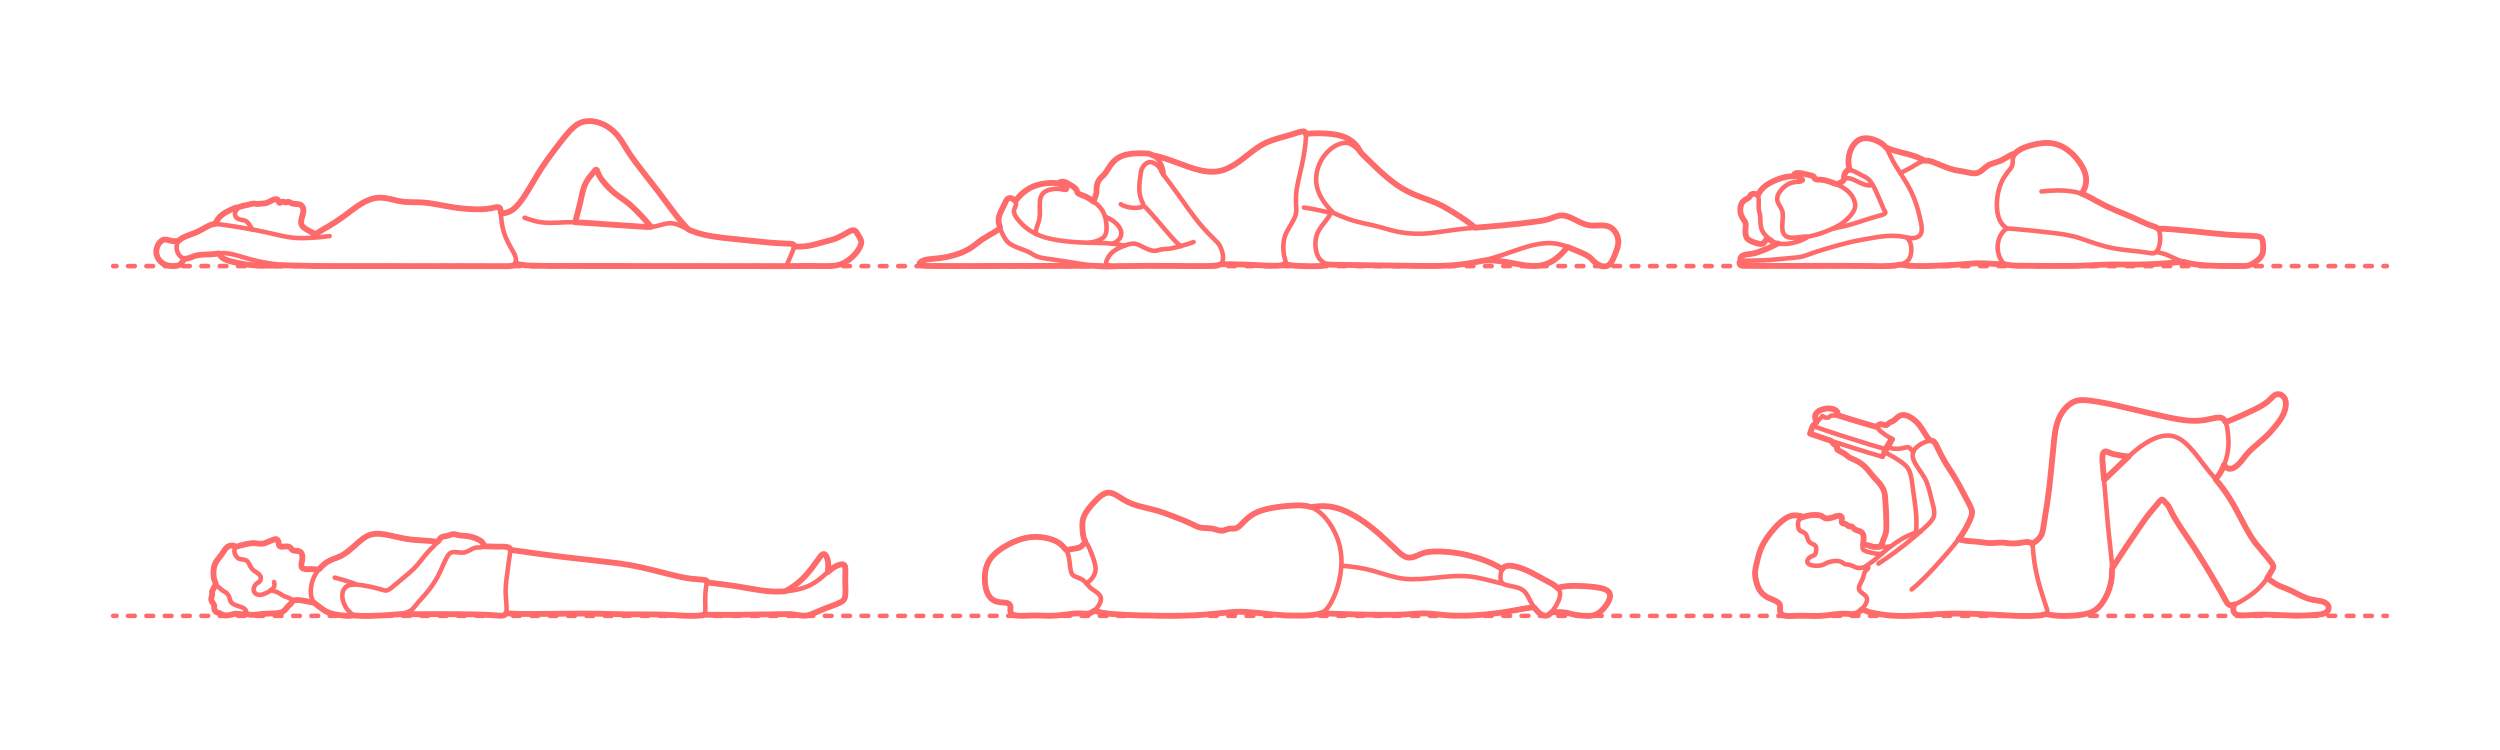 <?xml version="1.0" encoding="utf-8"?>
<!-- Generator: Adobe Illustrator 23.0.2, SVG Export Plug-In . SVG Version: 6.00 Build 0)  -->
<!DOCTYPE svg PUBLIC "-//W3C//DTD SVG 1.1//EN" "http://www.w3.org/Graphics/SVG/1.1/DTD/svg11.dtd">
<svg version="1.1" xmlns:x="http://ns.adobe.com/Extensibility/1.0/" xmlns:i="http://ns.adobe.com/AdobeIllustrator/10.0/" xmlns:graph="http://ns.adobe.com/Graphs/1.0/"
	 xmlns="http://www.w3.org/2000/svg" xmlns:xlink="http://www.w3.org/1999/xlink" x="0px" y="0px" viewBox="0 0 1500 450"
	 enable-background="new 0 0 1500 450" xml:space="preserve">
<g id="FILL-BACKGROUND">
	<rect fill="#FFFFFF" width="1500" height="450"/>
</g>
<g id="N-DIMENSIONS">
</g>
<g id="N-TEXT">
</g>
<g id="AG-DIAGRAM">
	<g id="POLYLINE_347_">
		<g>
			<g>
				
					<line fill="none" stroke="#FF6B6B" stroke-width="2.75" stroke-linecap="round" stroke-linejoin="round" x1="1432.094" y1="369.518" x2="1430.094" y2="369.518"/>
				
					<line fill="none" stroke="#FF6B6B" stroke-width="2.75" stroke-linecap="round" stroke-linejoin="round" stroke-dasharray="4.001,7.001" x1="1423.094" y1="369.518" x2="73.406" y2="369.518"/>
				
					<line fill="none" stroke="#FF6B6B" stroke-width="2.75" stroke-linecap="round" stroke-linejoin="round" x1="69.906" y1="369.518" x2="67.906" y2="369.518"/>
			</g>
		</g>
	</g>
	<g id="POLYLINE_346_">
		<g>
			<g>
				
					<line fill="none" stroke="#FF6B6B" stroke-width="2.75" stroke-linecap="round" stroke-linejoin="round" x1="1432.094" y1="159.658" x2="1430.094" y2="159.658"/>
				
					<line fill="none" stroke="#FF6B6B" stroke-width="2.75" stroke-linecap="round" stroke-linejoin="round" stroke-dasharray="4.001,7.001" x1="1423.094" y1="159.658" x2="73.406" y2="159.658"/>
				
					<line fill="none" stroke="#FF6B6B" stroke-width="2.75" stroke-linecap="round" stroke-linejoin="round" x1="69.906" y1="159.658" x2="67.906" y2="159.658"/>
			</g>
		</g>
	</g>
</g>
<g id="AG-PEOPLE">
	<g id="POLYLINE_345_">
		
			<path fill="none" stroke="#FF6B6B" stroke-width="2.75" stroke-linecap="round" stroke-linejoin="round" stroke-miterlimit="10" d="
			M1140.206,103.87c2.392-1.214,4.781-2.435,7.098-3.786c2.054-1.198,4.131-2.63,6.421-3.351c2.761-0.869,5.366,0.166,7.936,1.236
			c2.63,1.095,5.244,2.219,7.954,3.109c2.443,0.802,4.903,1.255,7.437,1.662c2.353,0.378,4.68,1.133,7.064,1.27
			c1.017,0.058,2.015-0.05,2.95-0.47c1.459-0.657,2.583-1.856,3.79-2.868c1.395-1.17,2.885-1.983,4.613-2.56
			c2.625-0.877,5.089-1.679,7.502-3.061c1.158-0.663,2.296-1.37,3.483-1.982c0.434-0.224,1.061-0.641,1.571-0.642
			c1.024-0.003-0.061,1.875-0.197,2.376c-0.363,1.342-0.08,2.741-0.372,4.087c-0.34,1.569-1.661,2.898-2.608,4.12
			c-1.668,2.15-3.175,4.359-4.217,6.887c-1.87,4.534-2.706,9.644-2.467,14.537c0.187,3.835,1.077,8.15,3.933,10.936
			c0.659,0.642,1.399,1.193,2.156,1.714"/>
	</g>
	<g id="POLYLINE_344_">
		
			<path fill="none" stroke="#FF6B6B" stroke-width="2.75" stroke-linecap="round" stroke-linejoin="round" stroke-miterlimit="10" d="
			M1224.894,114.901c6.477-0.819,13.424-0.955,19.867,0.207c6.584,1.187,11.903,5.08,17.776,8.011
			c6.072,3.03,12.497,5.267,18.669,8.074c3.047,1.386,6.053,2.972,9.222,4.072c1.464,0.509,3.406,0.779,4.441,2.079
			c0.706,0.887,0.952,2.096,1.086,3.191c0.314,2.571,0.167,5.388-0.673,7.85c-0.417,1.222-1.096,2.618-2.278,3.265
			c-1.339,0.733-3.137,0.166-4.525-0.048c-6.618-1.02-13.314-1.366-19.913-2.554c-6.884-1.24-13.423-3.641-20.017-5.907
			c-6.204-2.132-12.532-2.925-19.02-3.648c-6.718-0.749-13.441-1.529-20.18-2.058c-1.697-0.133-3.395-0.245-5.094-0.354"/>
	</g>
	<g id="POLYLINE_343_">
		
			<path fill="none" stroke="#FF6B6B" stroke-width="2.75" stroke-linecap="round" stroke-linejoin="round" stroke-miterlimit="10" d="
			M1208.432,92.512c1.61-1.406,3.199-2.648,5.159-3.534c2.232-1.008,4.605-1.729,6.989-2.276c4.538-1.042,9.354-1.454,13.848,0.008
			c4.197,1.365,7.789,4.206,10.71,7.453c2.854,3.172,5.413,7.006,6.299,11.241c0.669,3.199,0.08,6.342-1.477,9.201
			c-0.297,0.546-0.623,1.075-0.971,1.589"/>
	</g>
	<g id="POLYLINE_342_">
		
			<path fill="none" stroke="#FF6B6B" stroke-width="2.75" stroke-linecap="round" stroke-linejoin="round" stroke-miterlimit="10" d="
			M1139.93,158.766c3.434,0.385,6.854,0.777,10.312,0.857c3.666,0.084,7.335-0.037,10.999-0.163
			c7.448-0.257,14.88-0.774,22.312-1.297c2.959-0.208,5.873-0.234,8.834-0.055c1.913,0.116,3.827,0.259,5.743,0.337
			c0.806,0.033,1.877,0.209,2.672-0.071c1.343-0.473-0.479-2.861-0.762-3.459c-0.845-1.783-1.327-3.725-1.446-5.694
			c-0.242-4.009,1.268-8.851,4.531-11.39c0.356-0.277,0.744-0.511,1.127-0.75"/>
	</g>
	<g id="POLYLINE_341_">
		
			<path fill="none" stroke="#FF6B6B" stroke-width="2.75" stroke-linecap="round" stroke-linejoin="round" stroke-miterlimit="10" d="
			M1101.579,110.422c1.548-0.087,3.452-0.861,4.431-2.104c0.379-0.481,0.559-1.053,0.724-1.635"/>
	</g>
	<g id="POLYLINE_340_">
		
			<path fill="none" stroke="#FF6B6B" stroke-width="2.75" stroke-linecap="round" stroke-linejoin="round" stroke-miterlimit="10" d="
			M1044.974,156.275c-1.139,0.257-1.856,1.951-0.743,2.743c0.835,0.594,2.332,0.409,3.27,0.427c2.274,0.044,4.549,0.093,6.823,0.104
			c4.159,0.021,8.32-0.004,12.479-0.007c7.55-0.004,15.099-0.008,22.649-0.012c6.271-0.003,12.542-0.007,18.812-0.01
			c3.472-0.002,6.943,0.031,10.416,0.067c5.13,0.054,10.294,0.245,15.42-0.066c3.288-0.2,7.253-0.432,9.954-2.569
			c1.871-1.48,2.565-3.798,2.716-6.099c0.149-2.262-0.084-4.843-1.413-6.761c-0.436-0.63-0.978-1.171-1.518-1.711"/>
	</g>
	<g id="POLYLINE_339_">
		
			<path fill="none" stroke="#FF6B6B" stroke-width="2.75" stroke-linecap="round" stroke-linejoin="round" stroke-miterlimit="10" d="
			M1099.255,137.305c4.712-0.933,9.34-1.988,13.927-3.428c4.422-1.388,8.804-2.894,13.263-4.16c1.37-0.389,3.049-0.648,4.273-1.437
			c0.457-0.295,0.63-0.572,0.45-1.091c-0.227-0.652-0.707-1.264-1.007-1.892c-0.422-0.885-0.792-1.793-1.172-2.696
			c-0.952-2.262-1.891-4.529-2.92-6.757c-1.357-2.939-2.83-6.473-5.358-8.62c-1.03-0.874-2.292-1.394-3.487-1.995
			c-1.941-0.976-3.825-2.117-5.859-2.896c-1.556-0.596-2.695-0.627-3.703,0.803c-0.46,0.653-1.983,2.986-0.858,3.578
			c0.751,0.395,1.914,0.111,2.753,0.265c1.55,0.284,3,0.997,4.411,1.669c2.571,1.224,5.331,2.822,8.285,2.584
			c0.452-0.036,0.9-0.112,1.342-0.211"/>
	</g>
	<g id="POLYLINE_338_">
		
			<path fill="none" stroke="#FF6B6B" stroke-width="2.75" stroke-linecap="round" stroke-linejoin="round" stroke-miterlimit="10" d="
			M1131.445,88.404c2.835,1.196,5.669,2.115,8.648,2.884c3.339,0.862,6.729,1.627,9.948,2.889c1.691,0.663,3.317,1.466,4.948,2.262"
			/>
	</g>
	<g id="POLYLINE_337_">
		
			<path fill="none" stroke="#FF6B6B" stroke-width="2.75" stroke-linecap="round" stroke-linejoin="round" stroke-miterlimit="10" d="
			M1109.741,101.898c-1.102-4.107-0.864-8.33,0.88-12.221c1.014-2.263,2.528-4.499,4.733-5.744c2.366-1.336,5.151-1.193,7.703-0.522
			c3.168,0.833,6.442,2.465,8.477,5.107c1.067,1.385,1.765,2.995,2.485,4.577c0.932,2.046,1.976,4.023,3.147,5.943
			c2.541,4.164,5.305,8.194,7.692,12.451c2.204,3.931,4.001,8.038,5.314,12.352c0.67,2.203,1.24,4.435,1.754,6.679
			c0.473,2.07,0.979,4.169,1.098,6.296c0.122,2.158-0.302,4.279-2.371,5.326c-1.659,0.839-3.615,0.895-5.408,0.552
			c-2.121-0.405-4.153-0.897-6.314-1.062c-2.194-0.167-4.402-0.18-6.598-0.051c-5.151,0.303-10.274,1.45-15.347,2.319
			c-4.504,0.771-8.937,1.849-13.344,3.048c-4.666,1.27-9.315,2.635-13.912,4.133c-2.341,0.763-4.64,1.617-6.962,2.431
			c-1.736,0.609-3.53,0.857-5.355,1.039c-4.97,0.495-9.954,0.909-14.927,1.378c-4.889,0.461-9.804,0.279-14.705,0.501
			c-1.077,0.049-3.934,0.382-3.523-1.537c0.377-1.76,2.636-2.024,4.073-2.221c1.979-0.271,3.899-0.565,5.813-1.154
			c2.17-0.668,4.267-1.552,6.354-2.439c2.149-0.913,4.263-1.9,6.322-3.003"/>
	</g>
	<g id="POLYLINE_336_">
		
			<path fill="none" stroke="#FF6B6B" stroke-width="2.75" stroke-linecap="round" stroke-linejoin="round" stroke-miterlimit="10" d="
			M1076.495,105.864c-0.22-1.389,0.351-1.91,1.74-2.01c1.391-0.1,2.813,0.174,4.163,0.473c1.651,0.365,3.411,0.646,5.023,1.155
			c0.538,0.17,0.82,0.38,1,0.918c0.193,0.578,0.251,0.923,0.873,1.145c1.09,0.39,2.406,0.186,3.537,0.295
			c1.619,0.155,3.2,0.588,4.743,1.087c6.491,2.1,13.91,5.632,15.447,13.036c0.817,3.937-2.6,7.45-5.199,9.914
			c-2.726,2.584-5.974,4.305-9.394,5.796c-3.657,1.594-7.426,2.952-11.318,3.845c-0.945,0.217-1.895,0.404-2.846,0.587"/>
	</g>
	<g id="POLYLINE_335_">
		
			<path fill="none" stroke="#FF6B6B" stroke-width="2.75" stroke-linecap="round" stroke-linejoin="round" stroke-miterlimit="10" d="
			M1054.608,117.142c1.388-2.326,2.89-4.41,5.136-5.986c2.037-1.429,4.325-2.522,6.638-3.422c4.475-1.741,9.621-2.892,14.208-0.84
			c0.643,0.288,1.669,0.852,0.813,1.533c-0.882,0.702-2.412,0.626-3.438,0.694c-4.079,0.268-7.188,2.187-9.736,5.418
			c-1.66,2.105-2.511,4.454-1.426,7.026c0.769,1.822,2.143,3.387,2.636,5.322c0.534,2.097,0.151,4.449,0.027,6.569
			c-0.164,2.784-0.543,6.585,2.227,8.315c1.012,0.632,2.225,0.808,3.397,0.844c2.788,0.086,5.512-0.57,8.284-0.66
			c0.32-0.01,0.937-0.114,0.833,0.317c-0.07,0.292-0.772,0.611-1.001,0.743c-2.177,1.256-4.711,2.058-7.145,2.641
			c-4.198,1.007-8.751,1.219-12.676-0.825c-1.126-0.587-2.167-1.317-3.16-2.105"/>
	</g>
	<g id="POLYLINE_334_">
		
			<path fill="none" stroke="#FF6B6B" stroke-width="2.75" stroke-linecap="round" stroke-linejoin="round" stroke-miterlimit="10" d="
			M1060.227,142.727c-0.128-1.08-1.464-1.984-2.055-2.809c-0.675-0.942-1.139-2.018-1.437-3.135
			c-0.589-2.211-0.459-4.502-0.604-6.764c-0.104-1.617-0.712-3.103-0.891-4.698c-0.216-1.921,0.147-3.866-0.036-5.798
			c-0.08-0.847-0.162-2.064-0.846-2.681c-0.909-0.82-3.349-0.777-4.061,0.266c-0.476,0.697-0.591,1.219-1.34,1.691
			c-1.13,0.713-2.418,1.162-3.304,2.21c-1.487,1.76-1.779,4.775-1.276,6.952c0.295,1.276,0.867,2.518,1.578,3.614
			c0.596,0.918,1.381,1.621,1.461,2.757c0.184,2.621-0.94,6.05,0.686,8.429c0.605,0.885,1.66,1.43,2.6,1.877
			c1.617,0.769,3.444,1.488,5.237,1.694c2.079,0.239,3.136-1.265,4.086-2.954C1060.152,143.158,1060.227,142.984,1060.227,142.727z"
			/>
	</g>
	<g id="POLYLINE_333_">
		
			<path fill="none" stroke="#FF6B6B" stroke-width="2.75" stroke-linecap="round" stroke-linejoin="round" stroke-miterlimit="10" d="
			M1294.847,137.319c0.419-0.236,1.196-0.129,1.634-0.124c1.288,0.014,2.577,0.097,3.862,0.182c2.295,0.153,4.592,0.331,6.882,0.553
			c6.9,0.669,13.8,1.348,20.699,2.022c4.637,0.453,9.281,0.991,13.938,1.183c3.041,0.125,6.086,0.204,9.126,0.359
			c1.626,0.083,3.604,0.051,5.123,0.748c0.816,0.375,1.178,1.074,1.381,1.918c0.455,1.888,0.436,4.035,0.336,5.961
			c-0.135,2.597-1.357,4.474-3.361,6.094c-1.515,1.224-3.284,2.359-5.135,2.991c-1.419,0.485-2.949,0.377-4.427,0.38
			c-5.909,0.009-11.816,0.071-17.721-0.165c-5.293-0.211-10.633-0.639-15.779-1.963c-2.359-0.607-4.647-1.421-6.828-2.508
			c-2.351-1.172-4.65-2.243-7.192-2.946c-1.229-0.34-2.473-0.616-3.728-0.841"/>
	</g>
	<g id="POLYLINE_332_">
		
			<path fill="none" stroke="#FF6B6B" stroke-width="2.75" stroke-linecap="round" stroke-linejoin="round" stroke-miterlimit="10" d="
			M1201.311,157.857c2.215,1.104,4.5,1.274,6.957,1.397c3.862,0.193,7.734,0.2,11.599,0.269c7.388,0.133,14.785,0.059,22.173-0.001
			c7.159-0.058,14.29-0.513,21.442-0.774c7.182-0.262,14.374,0.08,21.559-0.06c7.263-0.141,14.536-0.574,21.759-1.361
			c0.99-0.108,1.979-0.216,2.969-0.324"/>
	</g>
	<g id="POLYLINE_331_">
		
			<path fill="none" stroke="#FF6B6B" stroke-width="2.75" stroke-linecap="round" stroke-linejoin="round" stroke-miterlimit="10" d="
			M1118.433,356.674c0.812,0.647,1.619,1.419,1.796,2.49c0.218,1.32-0.491,2.676-1.145,3.77c-1.895,3.168-4.519,5.671-8.362,5.541
			c-1.569-0.053-3.119-0.283-4.692-0.259c-1.351,0.021-2.702,0.132-4.044,0.288c-3.572,0.414-7.141,0.947-10.74,1.061
			c-3.585,0.114-7.169-0.11-10.753-0.149c-3.007-0.033-6.092,0.469-9.084,0.081c-1.113-0.144-2.287-0.507-2.909-1.512
			c-0.797-1.287-0.265-2.847-0.413-4.258c-0.131-1.245-0.863-2.046-1.906-2.688c-2.467-1.517-5.358-2.112-7.679-3.915
			c-4.28-3.325-5.707-9.713-5.339-14.87c0.123-1.729,0.682-3.452,1.062-5.144c0.378-1.682,0.772-3.362,1.283-5.009
			c0.944-3.045,2.363-5.878,4.105-8.542c1.796-2.746,3.873-5.317,6.133-7.694c1.942-2.042,4.077-4.054,6.573-5.406
			c1.255-0.68,2.605-1.125,4.033-1.222c0.984-0.067,1.978,0.013,2.948,0.18c0.542,0.094,1.725,0.191,2.122,0.657
			c0.405,0.476-0.291,0.698-0.684,0.918c-0.534,0.298-1.057,0.593-1.395,1.122c-0.71,1.111-0.61,2.853-0.416,4.091
			c0.18,1.152,0.625,2.023,1.695,2.525c1.381,0.649,2.512,0.856,3.195,2.314c0.674,1.437,0.838,3.297,2.087,4.407
			c0.964,0.857,2.457,0.99,3.297,1.978c0.81,0.953,0.566,2.466,0.38,3.588c-0.175,1.051-0.379,1.931-1.456,2.319
			c-1.49,0.537-2.858,1.089-3.566,2.652c-0.418,0.924-0.204,1.848,0.643,2.436c1.205,0.836,2.949,0.959,4.352,1.031
			c1.941,0.1,3.675-0.224,5.411-1.116c0.778-0.4,1.444-0.805,2.295-1.062c1.22-0.369,2.49-0.578,3.758-0.692
			c1.972-0.177,3.381,0.168,4.979,1.317c0.453,0.326,0.89,0.639,1.452,0.727c0.648,0.102,1.292,0.027,1.937,0.177
			c1.287,0.299,2.508,0.906,3.715,1.424c0.577,0.248,1.167,0.551,1.805,0.586c1.287,0.071,2.622-0.315,3.905-0.428
			c0.469-0.041,1.536-0.264,2.007,0.005c0.476,0.272,0.091,0.583-0.208,0.897c-0.675,0.708-1.389,1.288-1.822,2.184
			c-0.451,0.934-0.583,1.979-0.889,2.962c-0.453,1.455-1.23,2.74-1.877,4.108c-0.449,0.949-0.931,2.109-0.551,3.162
			C1115.944,355.018,1117.419,355.868,1118.433,356.674z"/>
	</g>
	<g id="POLYLINE_330_">
		
			<path fill="none" stroke="#FF6B6B" stroke-width="2.75" stroke-linecap="round" stroke-linejoin="round" stroke-miterlimit="10" d="
			M1175.165,323.556c3.566,1.081,7.311,1.197,11.001,1.463c3.366,0.243,6.629,0.96,10.021,0.788
			c1.898-0.096,3.818-0.321,5.721-0.241c1.18,0.05,2.317,0.366,3.486,0.498c3.237,0.364,6.444-0.37,9.645-0.702
			c1.225-0.127,3.032-0.346,3.917,0.75c0.326,0.404,0.478,0.923,0.584,1.422c0.306,1.441,0.293,2.952,0.432,4.414
			c0.679,7.139,2.139,14.184,4.195,21.05c1.105,3.692,2.369,7.331,3.512,11.01c0.312,1.006,1.333,3.088,0.312,4.022
			c-0.476,0.436-1.218,0.619-1.825,0.771c-1.381,0.347-2.819,0.482-4.235,0.585c-3.828,0.278-7.678,0.185-11.511,0.069
			c-7.661-0.232-15.315-0.762-22.973-1.071c-7.543-0.305-15.104-0.352-22.648-0.045c-7.593,0.309-15.153,1.222-22.759,1.235
			c-3.567,0.006-7.133-0.168-10.68-0.554c-3.164-0.344-6.489-0.82-9.55-1.705c-1.578-0.456-3.131-1.06-4.545-1.903"/>
	</g>
	<g id="POLYLINE_329_">
		
			<path fill="none" stroke="#FF6B6B" stroke-width="2.75" stroke-linecap="round" stroke-linejoin="round" stroke-miterlimit="10" d="
			M1118.482,340.42c2.109-1.561,4.338-2.926,6.378-4.583c2.175-1.766,4.257-3.644,6.4-5.447c4.146-3.488,8.625-6.678,13.56-8.954
			c2.334-1.077,4.775-1.939,7.304-2.421"/>
	</g>
	<g id="POLYLINE_328_">
		
			<path fill="none" stroke="#FF6B6B" stroke-width="2.75" stroke-linecap="round" stroke-linejoin="round" stroke-miterlimit="10" d="
			M1262.497,287.987c4.429-4.276,8.87-8.541,13.333-12.781c3.74-3.553,7.675-7.004,12.114-9.667
			c4.201-2.52,9.265-4.686,14.267-4.134c4.582,0.506,8.316,3.515,11.399,6.732c4.009,4.182,7.253,9.012,10.887,13.507
			c3.629,4.488,7.453,8.823,10.772,13.552c3.201,4.56,5.848,9.438,8.473,14.343c2.833,5.294,5.494,10.782,9.042,15.649
			c3.248,4.456,7.488,8.229,10.411,12.915c0.498,0.798,1.078,1.726,0.714,2.683c-0.353,0.93-0.995,1.789-1.489,2.647
			c-0.688,1.193-1.391,2.375-2.15,3.525c-3.101,4.696-7.251,8.401-11.925,11.491c-2.176,1.439-4.445,2.859-6.847,3.892
			c-1.039,0.447-2.339,0.979-3.496,0.726c-0.744-0.163-1.275-0.701-1.704-1.304c-1.445-2.031-2.472-4.389-3.694-6.556
			c-2.943-5.216-6.005-10.362-9.119-15.477c-2.832-4.652-5.709-9.27-8.727-13.804c-3.516-5.283-7.261-10.484-10.448-15.978
			c-1.203-2.074-1.995-4.419-3.317-6.415c-0.739-1.116-1.828-1.971-2.675-3.008c-0.49-0.601-0.938-1.026-1.674-0.53
			c-0.547,0.368-0.966,0.959-1.388,1.453c-1.225,1.436-2.451,2.872-3.675,4.309c-3.344,3.923-6.255,8.17-9.152,12.427
			c-3.678,5.404-7.361,10.799-10.925,16.278c-1.454,2.236-2.863,4.501-4.273,6.764"/>
	</g>
	<g id="POLYLINE_327_">
		
			<path fill="none" stroke="#FF6B6B" stroke-width="2.75" stroke-linecap="round" stroke-linejoin="round" stroke-miterlimit="10" d="
			M1340.666,362.67c-0.891,1.571-1.202,4.016,0.235,5.376c1.924,1.823,5.729,1.214,8.06,1.083c4.847-0.272,9.655-0.463,14.51-0.251
			c5.305,0.231,10.616,0.561,15.929,0.517c2.355-0.02,4.712-0.109,7.062-0.256c2.261-0.141,4.609-0.205,6.824-0.713
			c1.78-0.409,3.637-1.416,3.896-3.424c0.169-1.313-0.643-2.399-1.682-3.112c-2.422-1.664-5.694-1.53-8.459-2.125
			c-4.304-0.927-8.131-3.248-12.037-5.174c-2.082-1.027-4.274-1.744-6.411-2.639c-2.018-0.845-3.9-1.976-5.688-3.23
			c-0.868-0.609-1.708-1.254-2.533-1.919"/>
	</g>
	<g id="POLYLINE_326_">
		
			<path fill="none" stroke="#FF6B6B" stroke-width="2.75" stroke-linecap="round" stroke-linejoin="round" stroke-miterlimit="10" d="
			M1227.353,368.412c5.234,1.026,10.438,1.311,15.762,1.003c4.389-0.255,9.266-0.645,13.176-2.836
			c3.394-1.902,5.692-5.342,7.396-8.744c2.237-4.468,3.373-9.307,3.527-14.291c0.156-5.046-0.483-10.076-1.028-15.082
			c-0.545-5.012-1.156-10.02-1.584-15.044c-0.637-7.466-1.273-14.931-1.91-22.397c-0.411-4.82-0.957-9.657-1.2-14.49
			c-0.068-1.349-0.405-5.343,1.72-5.678c1.063-0.167,2.285,0.759,3.215,1.101c2.041,0.752,4.232,1.012,6.371,1.331
			c1.461,0.218,2.922,0.436,4.384,0.654"/>
	</g>
	<g id="POLYLINE_276_">
		
			<path fill="none" stroke="#FF6B6B" stroke-width="2.75" stroke-linecap="round" stroke-linejoin="round" stroke-miterlimit="10" d="
			M1334.429,278.872c1.046,1.555,2.226,2.733,4.2,2.292c2.052-0.458,3.91-1.9,5.285-3.435c1.458-1.628,2.608-3.505,4.048-5.15
			c1.317-1.505,2.791-2.879,4.289-4.201c3.697-3.26,7.575-6.345,10.835-10.062c2.651-3.023,5.416-6.292,7.037-10.009
			c1.075-2.465,1.831-5.513,1.076-8.178c-0.48-1.694-1.789-3.137-3.528-3.571c-2.255-0.563-3.812,1.254-5.249,2.697
			c-3.041,3.054-6.793,5.058-10.653,6.897c-4.452,2.12-8.919,4.235-13.509,6.041c-0.985,0.387-1.976,0.756-2.971,1.116"/>
	</g>
	<g id="POLYLINE_275_">
		
			<path fill="none" stroke="#FF6B6B" stroke-width="2.75" stroke-linecap="round" stroke-linejoin="round" stroke-miterlimit="10" d="
			M1219.093,326.306c2.235-1.098,4.406-2.84,5.584-5.082c1.302-2.478,1.444-5.521,1.885-8.24c1.353-8.344,2.654-16.689,3.52-25.1
			c0.926-8.99,1.571-18.036,2.847-26.986c0.53-3.715,1.175-7.528,2.893-10.904c1.437-2.823,3.545-5.428,6.037-7.387
			c4.555-3.58,10.395-2.571,15.75-1.719c8.455,1.346,16.77,3.438,25.101,5.381c8.404,1.961,16.807,4.151,25.347,5.455
			c3.74,0.571,7.521,0.928,11.305,0.703c1.934-0.115,3.853-0.383,5.751-0.768c1.819-0.369,3.628-0.923,5.483-1.095
			c1.802-0.167,3.355,0.342,4.311,1.972c1.651,2.818,1.74,6.668,2.051,9.829c0.694,7.048-0.992,14.512-4.437,20.706
			c-0.892,1.604-2.015,3.035-3.184,4.444"/>
	</g>
	<g id="POLYLINE_274_">
		
			<path fill="none" stroke="#FF6B6B" stroke-width="2.75" stroke-linecap="round" stroke-linejoin="round" stroke-miterlimit="10" d="
			M1131.13,271.468c3.519,1.826,7.041,3.83,10.238,6.183c1.67,1.229,3.216,2.613,4.078,4.53c1.494,3.326,1.765,7.274,2.261,10.843
			c0.593,4.263,1.237,8.525,1.723,12.802c0.527,4.639,0.564,9.139,0.192,13.79"/>
	</g>
	<g id="POLYLINE_273_">
		
			<path fill="none" stroke="#FF6B6B" stroke-width="2.75" stroke-linecap="round" stroke-linejoin="round" stroke-miterlimit="10" d="
			M1103.512,266.085c-0.466,0.551-0.765,1.153-1.007,1.828c-0.149,0.415-0.467,1.01-0.334,1.486
			c0.148,0.528,0.789,0.804,1.224,1.037c1.253,0.674,2.569,1.28,3.725,2.118c0.806,0.584,1.5,1.311,2.356,1.827
			c1.12,0.675,2.384,1.097,3.569,1.639c2.759,1.263,5.267,3.156,7.266,5.44c1.093,1.248,2.043,2.613,3.134,3.864
			c1.16,1.33,2.381,2.607,3.555,3.925c1.643,1.845,2.582,3.551,3.518,5.806c0.286,0.689,0.435,1.372,0.495,2.114
			c0.151,1.849,0.238,3.698,0.405,5.547c0.333,3.689,0.318,7.378,0.347,11.079c0.018,2.28,0.275,4.714-0.482,6.91
			c-0.405,1.173-1.054,2.254-1.416,3.441c-0.206,0.677-0.318,1.321-0.647,1.953c-0.36,0.691-0.784,1.352-1.182,2.021"/>
	</g>
	<g id="POLYLINE_272_">
		
			<path fill="none" stroke="#FF6B6B" stroke-width="2.75" stroke-linecap="round" stroke-linejoin="round" stroke-miterlimit="10" d="
			M1117.839,326.48c1.402,0.284,2.816,0.553,4.181,0.986c0.751,0.238,1.481,0.587,2.262,0.719c0.754,0.128,1.523,0.02,2.279-0.033
			c1.242-0.086,2.477,0.051,3.72,0.039c1.45-0.014,2.89-0.218,4.315-0.473"/>
	</g>
	<g id="POLYLINE_271_">
		
			<path fill="none" stroke="#FF6B6B" stroke-width="2.75" stroke-linecap="round" stroke-linejoin="round" stroke-miterlimit="10" d="
			M1098.699,264.509c0.971,1.455,2.249,2.682,3.736,3.605"/>
	</g>
	<g id="POLYLINE_270_">
		
			<path fill="none" stroke="#FF6B6B" stroke-width="2.75" stroke-linecap="round" stroke-linejoin="round" stroke-miterlimit="10" d="
			M1101.787,248.908c6.245,1.925,12.469,3.93,18.756,5.712c1.987,0.563,3.973,1.126,5.96,1.689"/>
	</g>
	<g id="POLYLINE_269_">
		
			<path fill="none" stroke="#FF6B6B" stroke-width="2.75" stroke-linecap="round" stroke-linejoin="round" stroke-miterlimit="10" d="
			M1130.8,269.361c1.392-2.044,2.697-4.131,3.932-6.274"/>
	</g>
	<g id="POLYLINE_268_">
		
			<path fill="none" stroke="#FF6B6B" stroke-width="2.75" stroke-linecap="round" stroke-linejoin="round" stroke-miterlimit="10" d="
			M1129.452,274.042c2.255-3.367,4.348-6.853,6.153-10.483"/>
	</g>
	<g id="POLYLINE_267_">
		
			<path fill="none" stroke="#FF6B6B" stroke-width="2.75" stroke-linecap="round" stroke-linejoin="round" stroke-miterlimit="10" d="
			M1135.605,263.559c-2.347-1.25-4.665-2.677-6.703-4.393c-0.759-0.639-2.484-1.937-2.427-3.13c0.036-0.744,0.883-1.365,1.553-1.514
			c1.188-0.264,2.268,0.65,3.442,0.585c1.049-0.058,1.627-1.159,2.485-1.635c0.634-0.351,1.346-0.538,1.978-0.896
			c0.676-0.383,1.229-0.935,1.791-1.463c1.073-1.009,2.25-1.995,3.783-2.107c1.223-0.089,2.458,0.311,3.554,0.809
			c2.507,1.14,4.742,2.992,6.459,5.133c1.824,2.274,3.099,4.925,4.832,7.265c0.534,0.721,1.072,1.441,1.607,2.161"/>
	</g>
	<g id="POLYLINE_266_">
		
			<path fill="none" stroke="#FF6B6B" stroke-width="2.75" stroke-linecap="round" stroke-linejoin="round" stroke-miterlimit="10" d="
			M1132.941,268.486c2.434,0.816,4.976,0.983,7.513,0.629c1.325-0.185,2.622-0.662,3.95-0.788c0.427-0.04,0.77,0.019,1.134,0.256
			c0.968,0.629,1.749,1.75,2.467,2.624"/>
	</g>
	<g id="POLYLINE_265_">
		
			<path fill="none" stroke="#FF6B6B" stroke-width="2.75" stroke-linecap="round" stroke-linejoin="round" stroke-miterlimit="10" d="
			M1087.643,255.571c1.937-1.93,3.914-3.824,5.766-5.837"/>
	</g>
	<g id="POLYLINE_264_">
		
			<path fill="none" stroke="#FF6B6B" stroke-width="2.75" stroke-linecap="round" stroke-linejoin="round" stroke-miterlimit="10" d="
			M1090.022,253.2c-0.905-1.386-1.458-3.588-0.464-5.064c1.327-1.971,4.333-2.835,6.561-3.029c1.877-0.163,5.228,0.093,6.267,2.013
			c0.343,0.633,0.146,1.215-0.404,1.652c-0.919,0.73-1.839,0.523-2.911,0.549c-0.877,0.022-1.085,0.695-1.804,1.069
			c-0.876,0.455-2.079,0.156-2.935-0.181c-0.323-0.127-0.634-0.281-0.924-0.473"/>
	</g>
	<g id="POLYLINE_263_">
		
			<line fill="none" stroke="#FF6B6B" stroke-width="2.75" stroke-linecap="round" stroke-linejoin="round" stroke-miterlimit="10" x1="1086.026" y1="260.167" x2="1087.643" y2="255.571"/>
	</g>
	<g id="POLYLINE_262_">
		
			<line fill="none" stroke="#FF6B6B" stroke-width="2.75" stroke-linecap="round" stroke-linejoin="round" stroke-miterlimit="10" x1="1129.452" y1="274.042" x2="1130.8" y2="269.361"/>
	</g>
	<g id="POLYLINE_261_">
		
			<path fill="none" stroke="#FF6B6B" stroke-width="2.75" stroke-linecap="round" stroke-linejoin="round" stroke-miterlimit="10" d="
			M1087.643,255.571c5.421,1.88,10.839,3.765,16.298,5.531c5.902,1.91,11.824,3.758,17.759,5.562
			c3.027,0.92,6.064,1.804,9.099,2.696"/>
	</g>
	<g id="POLYLINE_260_">
		
			<path fill="none" stroke="#FF6B6B" stroke-width="2.75" stroke-linecap="round" stroke-linejoin="round" stroke-miterlimit="10" d="
			M1086.026,260.167c5.457,1.892,10.913,3.789,16.408,5.568c5.957,1.929,11.937,3.793,17.927,5.614
			c3.024,0.919,6.058,1.802,9.09,2.693"/>
	</g>
	<g id="POLYLINE_259_">
		
			<path fill="none" stroke="#FF6B6B" stroke-width="2.75" stroke-linecap="round" stroke-linejoin="round" stroke-miterlimit="10" d="
			M1129.017,332.302c-2.094,0.147-4.198-0.184-6.231-0.669c-1.441-0.344-3.087-0.664-4.362-1.469
			c-1.642-1.037-0.719-2.786-0.461-4.347c0.311-1.884,0.683-4.896-0.933-6.363c-0.944-0.857-2.255-1.079-3.411-1.504
			c-0.849-0.312-1.281-0.803-1.891-1.45c-0.431-0.456-0.814-0.757-1.46-0.734c-0.748,0.026-1.104,0.193-1.661-0.364
			c-0.652-0.653-0.964-0.957-1.895-1.134c-0.606-0.115-1.507-0.18-1.724-0.887c-0.347-1.128,0.905-3.134-0.703-3.79
			c-0.504-0.205-1.113-0.101-1.625,0.008c-1.791,0.378-3.487,1.095-5.306,1.375c-0.734,0.113-1.544,0.21-2.261-0.042
			c-0.773-0.271-1.345-0.916-2.076-1.276c-0.844-0.416-1.782-0.551-2.712-0.61c-1.92-0.121-3.914,0.013-5.801,0.393
			c-0.999,0.201-1.956,0.525-2.907,0.886"/>
	</g>
	<g id="POLYLINE_253_">
		
			<path fill="none" stroke="#FF6B6B" stroke-width="2.75" stroke-linecap="round" stroke-linejoin="round" stroke-miterlimit="10" d="
			M1127.055,338.176c7.146-4.655,13.939-9.664,20.455-15.17c3.183-2.689,6.367-5.417,9.344-8.336
			c1.541-1.511,3.146-3.218,3.554-5.418c0.479-2.584-0.374-5.323-1.015-7.8c-1.072-4.144-1.897-8.523-3.545-12.491
			c-1.417-3.413-3.906-6.278-5.805-9.422c-1.128-1.867-2.508-4.092-2.481-6.368c0.052-4.365,5.32-7.339,8.901-8.441
			c1.272-0.391,2.864-0.802,3.9,0.286c0.844,0.887,1.385,2.145,1.941,3.217c1.007,1.944,1.969,3.912,2.979,5.855
			c1.864,3.585,4.137,6.902,6.299,10.309c2.235,3.523,4.246,7.192,6.181,10.886c1.116,2.13,2.206,4.274,3.308,6.411
			c0.647,1.254,1.362,2.504,1.837,3.836c0.77,2.16-0.024,4.198-0.874,6.22c-3.099,7.37-8.014,13.489-13.197,19.488
			c-5.527,6.397-11.193,12.724-17.342,18.535c-1.447,1.368-2.95,2.646-4.502,3.892"/>
	</g>
	<g id="POLYLINE_252_">
		
			<path fill="none" stroke="#FF6B6B" stroke-width="2.75" stroke-linecap="round" stroke-linejoin="round" stroke-miterlimit="10" d="
			M934.501,352.779c3.253-1.039,6.656-1.285,10.053-1.265c3.402,0.02,6.814,0.162,10.199,0.495c2.848,0.281,5.966,0.559,8.595,1.781
			c1.029,0.478,2.024,1.189,2.457,2.278c1.204,3.025-1.736,6.862-3.554,8.903c-1.382,1.552-3.03,3.068-4.988,3.845
			c-1.668,0.662-3.512,0.738-5.285,0.697c-3.051-0.07-6.285-0.303-9.227-1.153c-3.052-0.881-6.046-1.142-9.219-1.083
			c-0.88,0.016-1.759,0.057-2.638,0.097"/>
	</g>
	<g id="POLYLINE_251_">
		
			<path fill="none" stroke="#FF6B6B" stroke-width="2.75" stroke-linecap="round" stroke-linejoin="round" stroke-miterlimit="10" d="
			M640.669,332.026c-0.969-2.701-3.407-5.09-5.791-6.589c-2.972-1.869-6.648-2.666-10.086-3.105
			c-4.226-0.539-8.366-0.013-12.408,1.289c-4.246,1.368-8.366,3.344-12.028,5.899c-3.339,2.329-6.355,5.236-7.957,9.042
			c-1.646,3.908-1.792,8.293-1.171,12.441c0.397,2.649,1.128,5.462,2.925,7.532c1.144,1.318,2.677,2.154,4.364,2.556
			c1.764,0.421,3.6,0.365,5.373,0.726c0.711,0.145,1.559,0.357,1.994,0.994c0.966,1.418-0.19,3.4,0.681,4.906
			c0.904,1.563,3.128,1.663,4.716,1.724c2.197,0.084,4.4-0.075,6.596-0.13c2.308-0.058,4.612-0.012,6.919,0.047
			c4.566,0.116,9.035,0.072,13.574-0.487c2.384-0.294,4.77-0.649,7.168-0.808c2.1-0.139,4.141,0.176,6.233,0.175
			c2.224-0.001,3.993-0.983,5.528-2.545c1.552-1.58,3.068-3.754,3.26-6.039c0.174-2.068-1.355-3.458-2.923-4.553
			c-1.393-0.973-2.835-1.828-4.029-3.051c-1.094-1.122-1.974-2.458-3.173-3.477c-0.997-0.847-2.181-1.441-3.388-1.927
			c-1.144-0.461-2.551-0.773-3.438-1.705c-0.452-0.475-0.717-1.088-0.907-1.707c-0.591-1.92-0.685-4.028-0.95-6.006
			C641.517,335.481,641.264,333.691,640.669,332.026z"/>
	</g>
	<g id="POLYLINE_220_">
		
			<path fill="none" stroke="#FF6B6B" stroke-width="2.75" stroke-linecap="round" stroke-linejoin="round" stroke-miterlimit="10" d="
			M651.874,350.069c2.966-1.912,5.714-5.393,5.477-9.089c-0.206-3.221-1.579-6.564-2.717-9.553c-0.57-1.497-1.181-2.999-1.987-4.388
			c-0.671-1.156-1.57-2.189-2.095-3.426c-1.081-2.544-1.145-5.745-1.142-8.466c0.003-2.622,0.585-4.966,1.929-7.219
			c1.818-3.048,4.278-5.855,6.821-8.316c1.615-1.562,3.532-3.335,5.784-3.886c1.466-0.359,2.896,0.007,4.233,0.632
			c3.371,1.574,6.318,3.919,9.737,5.423c3.514,1.546,7.293,2.372,11.018,3.231c3.835,0.885,7.538,2.005,11.229,3.372
			c3.807,1.41,7.602,2.865,11.345,4.437c1.763,0.74,3.489,1.546,5.202,2.395c1.038,0.514,2.09,1.018,3.227,1.272
			c1.409,0.315,2.882,0.277,4.315,0.338c1.625,0.069,3.169,0.311,4.734,0.754c1.8,0.51,3.587,1.171,5.451,0.648
			c1.122-0.314,2.162-0.89,3.336-1.006c1.137-0.112,2.297,0.123,3.419-0.153c2.234-0.548,3.902-2.82,5.422-4.345
			c2.438-2.446,5.188-4.454,8.411-5.739c3.306-1.319,6.854-2.024,10.359-2.573c3.844-0.602,7.728-0.971,11.615-1.149
			c2.946-0.135,5.979-0.183,8.815,0.739c6.431,2.091,11.159,8.147,14.27,13.869c3.648,6.71,5.214,14.112,4.715,21.727
			c-0.493,7.524-2.516,15.436-6.223,22.04c-1.232,2.194-2.78,4.492-4.999,5.795c-2.163,1.27-4.864,1.475-7.306,1.681
			c-7.986,0.673-16.058,0.19-24.022-0.534c-7.735-0.703-15.412-1.923-23.196-1.318c-8.11,0.63-16.169,1.661-24.303,2.024
			c-7.585,0.339-15.187,0.259-22.776,0.08c-8.448-0.199-16.939-0.233-25.358-1.036c-3.414-0.326-6.749-0.835-9.984-2.004"/>
	</g>
	<g id="POLYLINE_219_">
		
			<path fill="none" stroke="#FF6B6B" stroke-width="2.75" stroke-linecap="round" stroke-linejoin="round" stroke-miterlimit="10" d="
			M901.998,350.343c-2.104-1.147-1.807-4.339-1.504-6.323c0.368-2.407,1.625-4.207,4.135-4.495
			c4.239-0.485,8.918,1.504,12.669,3.259c2.411,1.128,4.69,2.496,7.025,3.769c2.484,1.355,5.059,2.581,7.447,4.106
			c1.969,1.258,4.144,2.865,4.279,5.404c0.181,3.411-2.19,7.056-3.986,9.747c-1.186,1.777-2.857,3.91-5.256,3.604
			c-2.709-0.346-4.866-3.017-6.343-5.055c-1.495-2.063-2.524-4.334-3.728-6.565c-0.674-1.249-1.467-2.453-2.567-3.368
			c-2.83-2.354-6.948-2.462-10.344-3.403C903.198,350.85,902.569,350.654,901.998,350.343z"/>
	</g>
	<g id="POLYLINE_218_">
		
			<path fill="none" stroke="#FF6B6B" stroke-width="2.75" stroke-linecap="round" stroke-linejoin="round" stroke-miterlimit="10" d="
			M804.81,339.425c6.392,0.498,12.682,1.286,18.868,3.026c6.229,1.752,12.35,4.098,18.822,4.8
			c6.416,0.696,12.882-0.055,19.273-0.669c6.399-0.614,12.842-1.367,19.273-0.772c6.425,0.595,12.656,2.531,18.907,4.02
			c0.632,0.151,1.268,0.288,1.903,0.431"/>
	</g>
	<g id="POLYLINE_217_">
		
			<path fill="none" stroke="#FF6B6B" stroke-width="2.75" stroke-linecap="round" stroke-linejoin="round" stroke-miterlimit="10" d="
			M786.586,304.276c4.338-0.611,8.703-0.89,13.032-0.05c4.193,0.814,8.158,2.57,11.883,4.62c3.919,2.157,7.628,4.705,11.141,7.472
			c3.492,2.751,6.816,5.707,10.04,8.766c1.946,1.846,3.869,3.719,5.844,5.534c1.303,1.198,2.67,2.407,4.257,3.22
			c1.558,0.797,3.148,0.961,4.849,0.507c1.828-0.489,3.503-1.416,5.26-2.097c2.013-0.779,4.124-1.123,6.272-1.244
			c4.572-0.257,9.215,0.033,13.748,0.649c4.414,0.599,8.749,1.618,12.991,2.971c4.362,1.392,8.77,2.997,12.787,5.217
			c0.905,0.5,1.776,1.054,2.648,1.611"/>
	</g>
	<g id="POLYLINE_216_">
		
			<path fill="none" stroke="#FF6B6B" stroke-width="2.75" stroke-linecap="round" stroke-linejoin="round" stroke-miterlimit="10" d="
			M639.539,329.88c1.558-0.077,3.093-0.362,4.628-0.623c1.071-0.182,2.193-0.284,3.221-0.654c1.102-0.397,1.972-1.192,2.653-2.126
			c0.42-0.576,0.772-1.207,1.026-1.874"/>
	</g>
	<g id="POLYLINE_215_">
		
			<path fill="none" stroke="#FF6B6B" stroke-width="2.75" stroke-linecap="round" stroke-linejoin="round" stroke-miterlimit="10" d="
			M792.613,367.912c8.712,0.389,17.418,0.695,26.138,0.851c8.275,0.148,16.584,0.279,24.855-0.107
			c3.995-0.186,7.992-0.774,11.997-0.603c4.153,0.177,8.279,0.797,12.423,1.105c8.303,0.618,16.654,0.192,24.927-0.65
			c4.154-0.423,8.299-0.969,12.412-1.685c4.097-0.714,8.168-1.597,12.294-2.139c0.932-0.122,1.867-0.223,2.802-0.325"/>
	</g>
	<g id="POLYLINE_214_">
		
			<path fill="none" stroke="#FF6B6B" stroke-width="2.75" stroke-linecap="round" stroke-linejoin="round" stroke-miterlimit="10" d="
			M770.811,158.152c1.351,0.737,2.993,0.925,4.494,1.096c2.817,0.32,5.662,0.4,8.494,0.46c2.747,0.058,5.51,0.077,8.252-0.132
			c0.464-0.035,3.173-0.014,3.377-0.82c0.093-0.368-0.476-0.725-0.709-0.904c-0.724-0.556-1.51-1.029-2.181-1.654
			c-0.812-0.757-1.431-1.685-1.877-2.697c-1.576-3.577-1.839-8.156-0.784-11.911c1.372-4.883,5.356-8.122,7.849-12.357
			c0.334-0.568,0.649-1.148,0.982-1.717"/>
	</g>
	<g id="POLYLINE_213_">
		
			<path fill="none" stroke="#FF6B6B" stroke-width="2.75" stroke-linecap="round" stroke-linejoin="round" stroke-miterlimit="10" d="
			M685.83,122.834c2.815,2.933,5.527,5.923,8.166,9.014c3.154,3.695,6.257,7.442,9.508,11.053c1.53,1.699,3.117,3.29,4.852,4.778"/>
	</g>
	<g id="POLYLINE_212_">
		
			<path fill="none" stroke="#FF6B6B" stroke-width="2.75" stroke-linecap="round" stroke-linejoin="round" stroke-miterlimit="10" d="
			M799.359,127.393c5.949,2.873,11.948,5.068,18.411,6.47c3.432,0.745,6.884,1.423,10.265,2.381
			c3.559,1.008,7.108,2.111,10.741,2.827c6.459,1.272,13.145,1.487,19.682,0.761c7.011-0.778,13.948-2.051,20.978-2.708
			c7.83-0.732,15.671-1.355,23.506-2.032c6.532-0.565,13.078-1.336,19.569-2.26c3.377-0.481,6.523-1.238,9.711-2.453
			c1.895-0.723,3.824-1.316,5.869-1.057c5.384,0.684,9.696,4.758,15.02,5.778c4.147,0.794,8.869-0.961,12.755,1.077
			c3.097,1.625,5.126,5.273,5.137,8.732c0.008,2.47-0.9,4.845-1.759,7.123c-0.815,2.162-1.694,4.535-3.271,6.278
			c-1.519,1.68-3.597,1.873-5.637,1.085c-2.312-0.893-3.892-2.483-5.577-4.215c-1.612-1.657-3.844-2.615-5.923-3.536
			c-5.806-2.571-11.885-5.598-18.346-5.781c-6.45-0.183-12.81,1.561-18.863,3.618c-6.888,2.34-13.686,4.863-20.76,6.603
			c-6.648,1.634-13.448,2.696-20.278,3.157c-5.877,0.396-11.768,0.399-17.656,0.323c-8.955-0.115-17.91-0.23-26.865-0.345
			c-6.735-0.086-13.471-0.147-20.206-0.259c-3.475-0.058-6.949-0.162-10.423-0.269"/>
	</g>
	<g id="POLYLINE_211_">
		
			<path fill="none" stroke="#FF6B6B" stroke-width="2.75" stroke-linecap="round" stroke-linejoin="round" stroke-miterlimit="10" d="
			M674.817,147.374c-3.731-0.674-7.457-1.285-11.249-1.468c-3.95-0.191-7.907-0.189-11.859-0.312
			c-7.421-0.23-14.941-0.8-22.186-2.497c-6.916-1.62-13.054-4.737-17.733-10.179c-1.37-1.593-3.029-3.514-3.353-5.685
			c-0.277-1.852,1.1-3.221,1.246-4.974c0.16-1.924-2.876-4.159-4.678-3.223c-1.681,0.873-2.314,3.611-3.062,5.121
			c-1.181,2.386-2.655,4.792-2.797,7.522c-0.135,2.591,0.779,5.179,1.808,7.513c1.014,2.299,2.161,4.664,4.095,6.335
			c2.215,1.915,5.125,2.893,7.818,3.92c1.626,0.62,3.298,1.188,4.849,1.983c1.185,0.607,2.234,1.449,3.437,2.021
			c2.774,1.319,6.105,1.609,9.106,2.044c3.861,0.56,7.717,1.123,11.571,1.735c7.74,1.23,15.529,2.772,23.399,2.65
			c1.921-0.03,3.839-0.13,5.758-0.222"/>
	</g>
	<g id="POLYLINE_210_">
		
			<path fill="none" stroke="#FF6B6B" stroke-width="2.75" stroke-linecap="round" stroke-linejoin="round" stroke-miterlimit="10" d="
			M600.067,136.955c-2.426,1.884-5.167,3.348-7.811,4.894c-2.311,1.352-4.452,2.841-6.548,4.506c-4.13,3.281-8.785,5.45-13.85,6.905
			c-2.563,0.736-5.174,1.239-7.819,1.57c-2.865,0.358-5.793,0.458-8.622,1.059c-0.749,0.159-4.69,1.294-3.643,2.805
			c0.194,0.28,0.645,0.366,0.949,0.435c1.131,0.255,2.331,0.285,3.485,0.344c1.976,0.101,3.957,0.142,5.936,0.144
			c6.807,0.005,13.614,0.01,20.421,0.016c7.836,0.006,15.672,0.012,23.509,0.018c3.025,0.002,6.05-0.013,9.074-0.027
			c8.323-0.04,16.645-0.08,24.968-0.12c6.704-0.032,13.408-0.065,20.112-0.097c0.359-0.002,0.717-0.003,1.076-0.005"/>
	</g>
	<g id="POLYLINE_209_">
		
			<path fill="none" stroke="#FF6B6B" stroke-width="2.75" stroke-linecap="round" stroke-linejoin="round" stroke-miterlimit="10" d="
			M653.692,145.652c2.485-0.391,5.124-1.101,7.299-2.406c0.907-0.544,1.677-1.272,2.16-2.223c0.745-1.467,0.814-3.239,0.776-4.85
			c-0.06-2.602-0.474-5.341-1.438-7.769c-1.665-4.195-5.742-7.382-9.518-9.606c-1.157-0.682-2.362-1.239-3.619-1.71
			c-0.811-0.304-1.82-0.549-2.524-1.091c-0.698-0.537-0.505-1.408-0.939-2.107c-0.891-1.434-2.78-2.331-4.145-3.186
			c-1.119-0.701-2.324-1.503-3.668-1.679c-0.655-0.086-2.255-0.049-2.589,0.707c-0.32,0.726,1.078,1.215,1.545,1.409
			c0.771,0.321,3.019,0.771,3.201,1.915c0.126,0.793-0.656,0.924-1.252,0.863c-1.09-0.111-2.143-0.456-3.238-0.557
			c-1.468-0.135-2.962-0.068-4.417,0.169c-1.537,0.251-3.11,0.693-4.426,1.554c-2.614,1.71-2.989,4.716-3.024,7.624
			c-0.034,2.842,0.246,5.714-0.233,8.534c-0.418,2.459-1.657,4.679-2.099,7.129c-0.119,0.658-0.173,1.328-0.146,1.997"/>
	</g>
	<g id="POLYLINE_208_">
		
			<path fill="none" stroke="#FF6B6B" stroke-width="2.75" stroke-linecap="round" stroke-linejoin="round" stroke-miterlimit="10" d="
			M609.172,120.647c2.286-2.985,5.012-5.677,8.298-7.544c3.606-2.05,7.771-3.062,11.894-3.288c2.06-0.113,4.155-0.028,6.174,0.423"
			/>
	</g>
	<g id="POLYLINE_207_">
		
			<path fill="none" stroke="#FF6B6B" stroke-width="2.75" stroke-linecap="round" stroke-linejoin="round" stroke-miterlimit="10" d="
			M716.148,145.219c-2.598,0.973-5.256,1.766-7.93,2.498c-2.573,0.704-5.166,1.395-7.832,1.615c-1.21,0.1-2.433,0.124-3.633,0.315
			c-0.92,0.146-1.786,0.477-2.691,0.685c-1.159,0.266-2.263,0.18-3.404-0.128c-2.598-0.7-4.889-2.105-7.31-3.226
			c-0.99-0.458-2.013-0.781-3.11-0.806c-1.819-0.041-3.66,0.554-5.345,1.175c-2.219,0.817-4.459,1.826-6.417,3.164
			c-1.362,0.93-2.439,2.125-3.297,3.529c-0.612,1.001-1.428,2.313-1.515,3.52c-0.066,0.922,0.665,1.299,1.451,1.532
			c2.2,0.654,4.684,0.564,6.952,0.577c6.111,0.037,12.226-0.16,18.337-0.191c6.039-0.031,12.082,0.072,18.122,0.11
			c5.345,0.033,10.701,0.149,16.045,0.005c2.206-0.06,4.559-0.026,6.705-0.615c0.907-0.249,1.631-0.696,2.013-1.583
			c1.246-2.889,0.074-7.01-1.253-9.639c-0.925-1.832-2.382-3.159-3.844-4.563c-2.031-1.951-3.981-3.979-5.867-6.069
			c-3.37-3.736-6.423-7.755-9.355-11.84c-3.596-5.009-7.102-10.095-10.819-15.015c-1.226-1.623-2.453-3.246-3.679-4.87
			c-0.657-0.87-1.333-1.607-1.68-2.631c-0.402-1.188-1.039-2.247-1.927-3.134c-1.356-1.356-3.409-2.678-5.416-2.306
			c-1.738,0.322-3.185,1.774-3.996,3.281c-0.725,1.346-0.952,2.891-1.172,4.384c-0.409,2.776-0.741,5.586-0.704,8.397
			c0.03,2.278,0.395,4.405,1.244,6.524c0.346,0.862,1.354,2.478,0.935,3.517c-0.316,0.785-1.392,0.975-2.127,1.101
			c-2.273,0.387-4.723,0.184-6.96-0.322c-1.462-0.331-2.944-0.831-4.181-1.702"/>
	</g>
	<g id="POLYLINE_206_">
		
			<path fill="none" stroke="#FF6B6B" stroke-width="2.75" stroke-linecap="round" stroke-linejoin="round" stroke-miterlimit="10" d="
			M691.801,93.195c8.257,1.658,15.878,5.234,23.871,7.762c6.891,2.179,13.977,3.153,20.763,0.122
			c7.408-3.309,12.929-9.451,19.789-13.62c3.456-2.1,7.266-3.467,11.136-4.591c4.117-1.195,8.226-2.485,12.358-3.62
			c1.068-0.294,3.064-0.997,3.606,0.44c0.356,0.944,0.245,2.142,0.209,3.116c-0.073,1.967-0.308,3.931-0.573,5.88
			c-0.523,3.846-1.22,7.678-2.069,11.465c-0.99,4.418-2.149,8.832-2.852,13.309c-0.61,3.881-0.548,7.783-0.268,11.69
			c0.163,2.28-0.379,4.219-1.373,6.262c-1.774,3.648-4.405,6.949-5.595,10.863c-1.025,3.368-0.974,7.165-0.453,10.62
			c0.193,1.281,0.761,2.484,0.939,3.75c0.077,0.548-0.057,1.034-0.424,1.452c-1.455,1.659-4.81,1.365-6.728,1.348
			c-8.418-0.073-16.823-0.807-25.245-0.895c-2.185-0.023-4.368-0.02-6.553-0.015"/>
	</g>
	<g id="POLYLINE_205_">
		
			<path fill="none" stroke="#FF6B6B" stroke-width="2.75" stroke-linecap="round" stroke-linejoin="round" stroke-miterlimit="10" d="
			M698.199,105.037c-0.051-4.347-1.767-8.37-5.264-11.071c-1.273-0.983-2.724-1.681-4.339-1.828
			c-3.041-0.277-6.163-0.269-9.198,0.057c-4.873,0.524-9.2,2.1-12.348,5.988c-1.711,2.114-2.856,4.661-4.651,6.697
			c-1.097,1.244-2.448,2.131-3.24,3.624c-1.027,1.935-1.198,3.851-1.222,5.994c-0.022,1.92-0.846,3.473-1.429,5.268
			c-0.13,0.399-0.238,0.806-0.329,1.215"/>
	</g>
	<g id="POLYLINE_204_">
		
			<path fill="none" stroke="#FF6B6B" stroke-width="2.75" stroke-linecap="round" stroke-linejoin="round" stroke-miterlimit="10" d="
			M662.999,129.92c3.424,1.37,7.366,3.874,9.077,7.275c0.973,1.934,0.971,4.185-0.33,5.973c-0.987,1.355-2.48,2.306-3.932,3.089"/>
	</g>
	<g id="POLYLINE_203_">
		
			<path fill="none" stroke="#FF6B6B" stroke-width="2.75" stroke-linecap="round" stroke-linejoin="round" stroke-miterlimit="10" d="
			M940.523,148.159c-4.337,5.295-9.323,10.009-16.326,11.144c-7.517,1.218-15.007-1.401-22.379-2.466
			c-4.027-0.581-8.081-0.707-12.14-0.469"/>
	</g>
	<g id="POLYLINE_202_">
		
			<path fill="none" stroke="#FF6B6B" stroke-width="2.75" stroke-linecap="round" stroke-linejoin="round" stroke-miterlimit="10" d="
			M782.357,124.534c3.947,0.487,7.818,1.36,11.706,2.182c0.584,0.123,5.265,1.433,5.352,0.496c0.015-0.163-0.244-0.394-0.334-0.502
			c-0.457-0.545-0.997-1.024-1.483-1.544c-1.114-1.191-2.136-2.47-3.072-3.805c-1.964-2.801-3.607-5.922-4.373-9.276
			c-1.218-5.339-0.053-11.107,2.577-15.852c2.672-4.82,7.464-9.374,13.049-10.42c3.847-0.72,6.69,1.63,9.286,4.209
			c0.242,0.24,0.55,0.666,0.881,0.776c0.119-0.4-0.696-1.386-0.888-1.68c-0.626-0.963-1.325-1.886-2.112-2.724
			c-1.253-1.333-2.735-2.434-4.354-3.284c-4.614-2.422-10.13-2.93-15.254-3.105c-3.302-0.113-6.579,0.025-9.862,0.398"/>
	</g>
	<g id="POLYLINE_201_">
		
			<path fill="none" stroke="#FF6B6B" stroke-width="2.75" stroke-linecap="round" stroke-linejoin="round" stroke-miterlimit="10" d="
			M815.887,90.721c3.854,4.172,7.925,8.138,12.108,11.979c3.959,3.636,8.122,7.129,12.693,9.976
			c4.612,2.872,9.642,4.799,14.728,6.643c2.475,0.897,4.95,1.776,7.333,2.904c2.389,1.131,4.687,2.451,6.956,3.804
			c4.731,2.821,9.518,5.748,13.783,9.248c0.549,0.451,1.093,0.908,1.639,1.362"/>
	</g>
	<g id="POLYLINE_200_">
		
			<path fill="none" stroke="#FF6B6B" stroke-width="2.75" stroke-linecap="round" stroke-linejoin="round" stroke-miterlimit="10" d="
			M471.117,354.767c3.588-1.914,6.903-4.21,9.853-7.015c2.787-2.65,5.268-5.615,7.518-8.729c1.263-1.748,2.454-3.592,3.86-5.232
			c0.419-0.488,0.948-1.127,1.607-1.298c1.076-0.279,1.764,0.986,2.122,1.796c1.012,2.294,0.949,4.915,0.77,7.363
			c-0.038,0.521-0.084,1.042-0.129,1.562"/>
	</g>
	<g id="POLYLINE_199_">
		
			<path fill="none" stroke="#FF6B6B" stroke-width="2.75" stroke-linecap="round" stroke-linejoin="round" stroke-miterlimit="10" d="
			M306.186,329.897c4.878,0.687,9.756,1.381,14.635,2.061c4.545,0.634,9.098,1.211,13.649,1.804
			c3.581,0.466,7.18,0.823,10.768,1.231c6.332,0.72,12.663,1.439,18.995,2.159c3.525,0.401,7.044,0.816,10.551,1.355
			c4.364,0.67,8.692,1.556,12.986,2.581c4.987,1.191,9.95,2.486,14.921,3.74c3.876,0.978,7.792,1.853,11.759,2.372
			c2.181,0.286,4.372,0.382,6.562,0.569c0.816,0.07,2.232,0.067,2.924,0.657c0.512,0.437,0.294,1.078,0.145,1.645
			c-0.508,1.934-0.726,3.889-0.834,5.884c-0.11,2.025-0.119,4.052-0.088,6.079c0.027,1.754,0.2,3.612-0.112,5.351
			c-0.333,1.855-1.901,1.807-3.537,1.92c-4.14,0.286-8.325,0.145-12.464-0.086c-4.822-0.269-9.632-0.539-14.462-0.585
			c-5.137-0.049-10.275-0.037-15.412-0.055c-4.137-0.015-8.272-0.129-12.408-0.218c-4.679-0.101-9.356-0.19-14.035-0.238
			c-4.232-0.044-8.471,0.068-12.703,0.106c-5.105,0.046-10.211,0.103-15.316,0.139c-4.23,0.03-8.46,0.06-12.689-0.07
			c-2.159-0.066-4.316-0.18-6.474-0.278"/>
	</g>
	<g id="POLYLINE_198_">
		
			<path fill="none" stroke="#FF6B6B" stroke-width="2.75" stroke-linecap="round" stroke-linejoin="round" stroke-miterlimit="10" d="
			M424.232,349.438c7.361,0.862,14.695,1.734,21.992,3.043c7.364,1.321,14.655,2.711,22.175,2.441
			c6.338-0.228,12.946-1.26,18.596-4.289c3.109-1.666,5.803-3.958,8.435-6.28c2.27-2.003,4.434-3.914,7.26-5.088
			c0.939-0.39,2.567-1.096,3.584-0.506c1.325,0.768,0.993,3.387,0.965,4.562c-0.092,3.737,0.032,7.441,0.036,11.176
			c0.002,1.796,0.075,4.098-1.165,5.57c-1.385,1.644-3.938,2.353-5.855,3.074c-3.673,1.381-7.305,2.764-10.896,4.346
			c-2.264,0.998-4.535,1.94-7.043,1.946c-3.083,0.008-6.047-0.995-9.145-0.981c-8.383,0.037-16.769,0.223-25.152,0.335
			c-7.171,0.096-14.32,0.135-21.491,0.069c-1.59-0.015-3.181-0.029-4.771-0.044"/>
	</g>
	<g id="POLYLINE_197_">
		
			<path fill="none" stroke="#FF6B6B" stroke-width="2.75" stroke-linecap="round" stroke-linejoin="round" stroke-miterlimit="10" d="
			M200.842,346.561c3.487,0.877,6.956,1.929,10.362,3.081c0.182,0.062,2.146,0.608,1.972,0.974
			c-0.085,0.179-0.981,0.155-1.107,0.166c-0.653,0.058-1.308,0.113-1.952,0.24c-2.568,0.508-4.28,2.467-4.658,5.033
			c-0.297,2.019,0.153,4.119,0.892,5.994c0.576,1.462,1.368,2.846,2.371,4.058c0.441,0.533,0.925,1.019,1.438,1.481
			c0.351,0.316,0.895,0.663,1.142,1.087c0.697,1.197-3.018,0.786-3.386,0.767c-3.253-0.169-6.644-0.499-9.761-1.488
			c-2.53-0.803-4.396-2.317-6.499-3.885c-1.476-1.101-3.073-2.019-3.993-3.67c-0.972-1.744-1.196-3.876-1.178-5.836
			c0.03-3.212,0.829-6.425,2.355-9.253c1.529-2.833,3.719-5.343,6.292-7.275c2.527-1.898,5.402-2.713,8.274-3.925
			c6.167-2.602,10.124-8.354,15.704-11.82c4.961-3.082,10.719-1.973,16.107-0.775c3.731,0.83,7.447,1.753,11.25,2.188
			c3.546,0.405,7.118,0.462,10.672,0.77c1.824,0.158,3.641,0.372,5.46,0.581"/>
	</g>
	<g id="POLYLINE_196_">
		
			<path fill="none" stroke="#FF6B6B" stroke-width="2.75" stroke-linecap="round" stroke-linejoin="round" stroke-miterlimit="10" d="
			M213.129,350.64c4.197,0.382,8.285,1.193,12.383,2.165c1.877,0.445,3.741,1.156,5.63,1.517c0.577,0.111,1.072-0.018,1.595-0.279
			c1.418-0.71,2.672-1.828,3.891-2.826c1.624-1.33,3.228-2.685,4.843-4.025c3.263-2.707,6.523-5.366,9.259-8.626
			c2.602-3.101,4.907-6.383,7.811-9.222c1.398-1.367,2.849-2.684,4.032-4.25c0.716-0.948,1.4-2.155,2.451-2.787
			c0.83-0.499,1.841-0.5,2.766-0.666c1.319-0.236,2.533-0.851,3.846-1.1c1.034-0.196,1.847,0.117,2.835,0.403
			c1.361,0.394,2.798,0.424,4.203,0.521c3.283,0.225,6.362,1.076,9.209,2.78c1.006,0.602,2.392,1.627,2.195,2.984
			c-0.246,1.687-3.33,1.143-4.402,1.312c-2.337,0.369-4.127,2.088-6.356,2.763c-2.512,0.761-5.04-0.233-7.575-0.02
			c-2.09,0.175-3.134,2.075-3.997,3.763c-1.867,3.65-3.295,7.502-5.248,11.115c-1.995,3.689-4.433,7.054-7.158,10.235
			c-1.519,1.773-3.082,3.507-4.626,5.258c-1.115,1.264-2.084,2.683-3.276,3.874c-1.346,1.345-3.144,1.943-4.967,2.354
			c-4.024,0.906-8.226,1.092-12.332,1.323c-4.236,0.238-8.497,0.377-12.74,0.322c-1.999-0.026-3.983-0.171-5.969-0.388"/>
	</g>
	<g id="POLYLINE_195_">
		
			<path fill="none" stroke="#FF6B6B" stroke-width="2.75" stroke-linecap="round" stroke-linejoin="round" stroke-miterlimit="10" d="
			M289.907,327.72c2.39,0.108,4.78,0.212,7.173,0.255c2.249,0.04,4.569-0.123,6.806,0.176c1.568,0.21,2.414,0.833,2.289,2.468
			c-0.153,1.993-0.587,3.993-0.842,5.98c-0.327,2.552-0.644,5.106-1.008,7.653c-0.644,4.497-1.159,8.94-0.843,13.49
			c0.158,2.272,0.429,4.543,0.47,6.821c0.02,1.093,0.045,2.32-0.367,3.36c-0.619,1.564-2.308,1.5-3.753,1.437
			c-4.69-0.205-9.361-0.604-14.057-0.703c-5.519-0.116-11.037-0.145-16.556-0.186c-4.467-0.034-8.934,0.001-13.402,0.019
			c-4.975,0.019-9.949,0.018-14.924,0.109c-1.199,0.022-2.398,0.044-3.598,0.066"/>
	</g>
	<g id="POLYLINE_194_">
		
			<path fill="none" stroke="#FF6B6B" stroke-width="2.75" stroke-linecap="round" stroke-linejoin="round" stroke-miterlimit="10" d="
			M155.143,349.364c-2.47,1.143-4.323,4.831-1.678,6.867c1.183,0.91,2.835,0.79,4.19,0.397c2.163-0.627,4.582-1.984,6.134-3.625
			c1.035-1.095,1.082-2.414,0.63-3.799"/>
	</g>
	<g id="POLYLINE_193_">
		
			<path fill="none" stroke="#FF6B6B" stroke-width="2.75" stroke-linecap="round" stroke-linejoin="round" stroke-miterlimit="10" d="
			M155.143,349.364c1.021-0.681,1.636-1.894,1.286-3.105c-0.581-2.01-2.634-2.747-4.135-3.922c-0.874-0.684-1.53-1.543-2.076-2.503
			c-0.576-1.012-0.968-2.225-1.806-3.068c-1.382-1.389-3.287-0.859-4.947-1.492c-1.303-0.497-2.322-2.245-2.704-3.508
			c-0.208-0.687-0.157-1.368-0.029-2.065c0.107-0.585,0.472-1.447-0.027-1.962c-1.19-1.227-3.634-0.206-4.621,0.721
			c-1.158,1.088-1.961,2.531-2.824,3.846c-1.023,1.558-2.314,2.894-3.357,4.43c-1.334,1.964-1.745,4.372-1.817,6.707
			c-0.041,1.334,0.019,2.712,0.385,4.003c0.249,0.878,0.78,1.698,0.89,2.609c0.052,0.434-0.017,0.875-0.084,1.303"/>
	</g>
	<g id="POLYLINE_192_">
		
			<path fill="none" stroke="#FF6B6B" stroke-width="2.75" stroke-linecap="round" stroke-linejoin="round" stroke-miterlimit="10" d="
			M129.275,351.358c-0.776,0.17-0.943,1.509-1.24,2.07c-0.336,0.635-0.818,0.986-0.825,1.737c-0.011,1.167,0.127,1.759-0.244,2.881
			c-0.264,0.798-0.286,1.614-0.038,2.423c0.285,0.929,1.027,1.515,1.436,2.365c0.34,0.707,0.058,1.473,0.172,2.223
			c0.114,0.753,0.458,1.611,1.103,2.061c0.719,0.502,1.681,0.494,2.451,0.929c1.103,0.623,1.988,1.114,3.287,1.2
			c1.658,0.11,3.158-0.354,4.736-0.792c1.351-0.375,2.392-0.249,3.751-0.013c0.988,0.171,2.044,0.185,2.973-0.251
			c1.433-0.672,0.896-2.09-0.125-2.891c-2.258-1.77-5.676-1.594-7.756-3.677c-0.833-0.834-1.005-1.979-1.339-3.062
			c-0.319-1.035-0.893-1.964-1.685-2.705c-0.739-0.691-1.69-1.033-2.501-1.621c-1.153-0.836-2.098-2.092-3.403-2.708
			C129.788,351.414,129.544,351.318,129.275,351.358z"/>
	</g>
	<g id="POLYLINE_191_">
		
			<path fill="none" stroke="#FF6B6B" stroke-width="2.75" stroke-linecap="round" stroke-linejoin="round" stroke-miterlimit="10" d="
			M147.025,368.097c1.528,0.451,3.004,0.827,4.606,0.802c2.381-0.036,4.74-0.495,7.113-0.66c3.483-0.243,7.706,0.467,10.915-1.237
			c1.307-0.694,2.047-1.875,2.949-3.001c0.717-0.896,1.841-1.523,2.427-2.503c1.18-1.974-2.198-2.978-3.399-3.372
			c-1.579-0.518-2.776-1.376-4.186-2.242c-1.158-0.712-2.435-1.145-3.759-1.432c-0.453-0.098-0.911-0.179-1.369-0.248"/>
	</g>
	<g id="POLYLINE_190_">
		
			<path fill="none" stroke="#FF6B6B" stroke-width="2.75" stroke-linecap="round" stroke-linejoin="round" stroke-miterlimit="10" d="
			M140.944,328.206c2.123-0.664,4.301-1.149,6.463-1.667c1.637-0.392,3.264-0.728,4.956-0.658c2.784,0.116,5.145,0.735,7.758-0.442
			c1.584-0.714,3.3-1.663,5.029-1.956c0.471-0.08,0.839,0.007,1.199,0.333c0.45,0.407,0.72,1.021,0.839,1.606
			c0.132,0.65-0.023,1.458,0.382,2.026c0.964,1.353,3.628,0.228,4.949,0.407c0.71,0.096,1.485,0.364,1.995,0.889
			c0.432,0.445,0.506,1.124,1.085,1.424c1.413,0.733,3.34-0.118,4.646,0.959c1.188,0.979,1.36,2.872,1.182,4.283
			c-0.18,1.424-1.325,3.885-0.189,5.229c0.407,0.481,1.021,0.662,1.623,0.752c1.711,0.255,3.491,0.03,5.216,0.108
			c1.071,0.048,2.14,0.137,3.209,0.213"/>
	</g>
	<g id="POLYLINE_189_">
		
			<path fill="none" stroke="#FF6B6B" stroke-width="2.75" stroke-linecap="round" stroke-linejoin="round" stroke-miterlimit="10" d="
			M175.219,360.481c3.176-0.753,6.165-0.272,9.341,0.392c1.367,0.286,2.73,0.589,4.098,0.868"/>
	</g>
	<g id="POLYLINE_188_">
		
			<path fill="none" stroke="#FF6B6B" stroke-width="2.75" stroke-linecap="round" stroke-linejoin="round" stroke-miterlimit="10" d="
			M476.492,147.956c3.59,0.158,7.189-0.016,10.695-0.848c2.035-0.482,4.023-1.137,6.041-1.683c1.946-0.527,3.922-0.942,5.854-1.519
			c3.572-1.066,6.732-2.92,9.983-4.696c1.108-0.605,2.667-1.583,3.913-0.774c0.617,0.401,1.043,1.09,1.416,1.705
			c0.757,1.248,1.67,2.57,2.153,3.965c0.627,1.813-0.282,3.625-1.211,5.156c-3.397,5.601-9.006,9.736-15.606,10.261
			c-3.705,0.294-7.439-0.007-11.149,0.023c-5.155,0.041-10.311,0.084-15.466,0.126c-0.473,0.004-0.945,0.008-1.418,0.012"/>
	</g>
	<g id="POLYLINE_187_">
		
			<path fill="none" stroke="#FF6B6B" stroke-width="2.75" stroke-linecap="round" stroke-linejoin="round" stroke-miterlimit="10" d="
			M309.491,157.715c0.256,0.903,2.513,1.021,3.165,1.11c2.784,0.384,5.615,0.476,8.421,0.567c3.447,0.113,6.896,0.184,10.345,0.187
			c4.163,0.003,8.326,0.006,12.489,0.009c6.973,0.005,13.945,0.01,20.918,0.015c8.633,0.006,17.266,0.013,25.898,0.019
			c9.035,0.007,18.071,0.013,27.106,0.02c8.276,0.006,16.553,0.012,24.829,0.018c6.344,0.005,12.689,0.009,19.033,0.014
			c3.174,0.002,6.355,0.066,9.528,0.007c0.097-0.002,0.387,0.055,0.473,0c0.369-0.234,0.691-1.516,0.874-1.923
			c0.278-0.619,0.553-1.239,0.823-1.861c1.039-2.394,2.183-4.872,2.952-7.366c0.2-0.65,0.368-1.408-0.288-1.842
			c-1.114-0.736-3.138-0.447-4.348-0.473c-5.63-0.124-11.237-0.798-16.836-1.347c-6.173-0.606-12.361-1.133-18.521-1.862
			c-5.818-0.689-11.72-1.37-17.347-3.071c-2.484-0.751-4.864-1.759-7.212-2.855c-2.52-1.177-5.061-2.531-7.829-3.015
			c-4.269-0.746-8.111,1.513-12.269,1.981c-2.357,0.265-4.754,0.054-7.113-0.092c-3.531-0.219-7.063-0.419-10.592-0.656
			c-6.435-0.431-12.866-0.927-19.299-1.391c-5.329-0.384-10.684-0.763-16.029-0.522c-5.726,0.259-11.264,0.752-16.91-0.559
			c-2.393-0.556-4.725-1.327-7.019-2.2"/>
	</g>
	<g id="POLYLINE_186_">
		
			<path fill="none" stroke="#FF6B6B" stroke-width="2.75" stroke-linecap="round" stroke-linejoin="round" stroke-miterlimit="10" d="
			M107.395,144.374c-1.408,0.299-2.757,0.447-4.188,0.238c-1.531-0.224-3.136-1.102-4.708-0.848c-2.49,0.403-4.117,3.583-4.59,5.783
			c-0.465,2.166,0.125,4.365,1.403,6.157c1.569,2.202,3.872,3.397,6.52,3.729c1.664,0.208,3.609,0.341,5.235-0.193
			c1.064-0.349,1.654-1.115,2.232-2.027c0.434-0.685,0.866-1.372,1.299-2.058"/>
	</g>
	<g id="POLYLINE_185_">
		
			<path fill="none" stroke="#FF6B6B" stroke-width="2.75" stroke-linecap="round" stroke-linejoin="round" stroke-miterlimit="10" d="
			M197.751,141.66c-4.239,0.574-8.502,0.925-12.774,1.121c-4.168,0.191-8.303,0.125-12.421-0.597
			c-4.384-0.768-8.696-1.93-13.046-2.863c-4.572-0.98-9.182-1.803-13.789-2.598c-4.337-0.749-8.693-1.469-13.058-2.037
			c-2.851-0.371-5.201-0.383-7.789,0.936c-1.766,0.9-3.421,1.999-5.199,2.878c-1.934,0.956-3.943,1.718-5.962,2.471
			c-2.347,0.875-5.256,1.772-6.754,3.953c-0.762,1.109-1.059,2.476-1.001,3.807c0.054,1.236,0.41,2.457,1.037,3.523
			c0.869,1.479,2.368,2.881,4.16,2.975c0.786,0.041,1.559-0.191,2.29-0.453c1.656-0.594,3.217-1.283,4.958-1.601
			c4.083-0.746,8.262-0.374,12.359-1.05c3.831-0.632,7.446,0.005,11.151,1.052c4.196,1.187,8.347,2.511,12.605,3.47
			c4.211,0.949,8.463,1.619,12.76,2.033c4.418,0.426,8.855,0.647,13.29,0.779c2.999,0.089,6.002,0.144,9.002,0.146
			c2.608,0.002,5.216,0.004,7.824,0.006c4.78,0.004,9.56,0.008,14.34,0.012c6.169,0.005,12.339,0.01,18.508,0.015
			c6.803,0.006,13.606,0.011,20.409,0.017c6.578,0.005,13.157,0.011,19.735,0.016c5.597,0.005,11.194,0.009,16.791,0.014
			c3.827,0.003,7.654,0.006,11.48,0.009c1.619,0.001,3.24,0.022,4.859-0.013c1.55-0.033,4.957,0.204,5.792-1.61
			c0.73-1.585,0.077-4.265-0.706-5.713c-1.936-3.582-4.13-7.182-5.586-10.993c-1.458-3.814-2.178-7.949-2.392-12.017
			c-0.064-1.222,0.283-4.479-1.431-4.989c-0.789-0.235-1.764,0.034-2.533,0.19c-1.908,0.387-3.784,0.748-5.729,0.896
			c-4.272,0.325-8.597,0.113-12.856-0.295c-4.36-0.417-8.663-1.153-12.966-1.953c-4.313-0.802-8.616-1.674-13.015-1.802
			c-4.117-0.12-8.223,0.112-12.29-0.676c-3.921-0.759-7.836-2.14-11.87-2.119c-3.232,0.017-6.355,1.08-9.209,2.533
			c-4.207,2.141-7.926,5.304-11.711,8.084c-3.287,2.414-6.669,4.668-10.182,6.742c-3.484,2.057-7.006,3.864-9.92,6.716"/>
	</g>
	<g id="POLYLINE_184_">
		
			<path fill="none" stroke="#FF6B6B" stroke-width="2.75" stroke-linecap="round" stroke-linejoin="round" stroke-miterlimit="10" d="
			M131.418,152.018c0.636,1.317,1.502,2.466,2.786,3.204c2.289,1.315,5.14,1.759,7.671,2.38c6.387,1.567,12.981,1.814,19.532,1.798
			c4.007-0.01,8.009-0.109,12.013-0.247"/>
	</g>
	<g id="POLYLINE_183_">
		
			<path fill="none" stroke="#FF6B6B" stroke-width="2.75" stroke-linecap="round" stroke-linejoin="round" stroke-miterlimit="10" d="
			M142.67,124.647c1.9-0.863,3.766-1.296,5.809-1.68c1.183-0.222,2.362-0.765,3.565-0.824c0.874-0.043,1.706,0.306,2.587,0.234
			c1.436-0.117,2.917-0.232,4.348-0.396c2.336-0.268,4.111-2.322,6.418-2.475c0.527-0.035,1.028,0.103,1.369,0.529
			c0.348,0.434,0.379,1.562,0.961,1.704c0.566,0.138,1.276-0.667,1.858-0.77c0.661-0.117,1.013,0.361,1.618,0.494
			c0.607,0.133,1.072-0.338,1.654-0.39c0.63-0.057,1.083,0.436,1.601,0.715c1.902,1.028,4.343,0.069,6.157,1.276
			c1.288,0.856,1.516,2.504,1.371,3.93c-0.168,1.645-0.76,3.213-1.113,4.82c-0.201,0.916-0.366,1.918-0.046,2.828
			c0.26,0.739,0.827,1.316,1.42,1.804c1.364,1.122,2.986,2.025,4.558,2.82c0.866,0.438,1.757,0.822,2.665,1.165"/>
	</g>
	<g id="POLYLINE_182_">
		
			<path fill="none" stroke="#FF6B6B" stroke-width="2.75" stroke-linecap="round" stroke-linejoin="round" stroke-miterlimit="10" d="
			M128.963,134.402c1.518-2.973,3.432-5.158,6.294-6.885c1.736-1.048,3.628-1.908,5.526-2.615c0.335-0.125,1.818-0.842,1.876-0.153
			c0.027,0.328-0.579,0.994-0.72,1.204c-0.283,0.421-0.569,0.848-0.757,1.322c-0.207,0.521-0.285,1.061-0.166,1.611
			c0.543,2.523,2.938,2.9,5.057,3.252c2.247,0.373,3.174,2.105,4.289,3.928c0.338,0.552,0.676,1.105,1.013,1.657"/>
	</g>
	<g id="POLYLINE_181_">
		
			<path fill="none" stroke="#FF6B6B" stroke-width="2.75" stroke-linecap="round" stroke-linejoin="round" stroke-miterlimit="10" d="
			M345.144,133.362c0.772-3.197,1.633-6.371,2.443-9.558c0.718-2.823,1.268-5.682,1.957-8.511c0.585-2.401,1.34-4.758,2.653-6.867
			c0.742-1.192,1.617-2.29,2.511-3.369c0.805-0.971,1.553-2.091,2.48-2.955c1.106-1.031,1.421,1.275,1.728,2.006
			c0.962,2.291,2.566,4.308,4.18,6.172c1.806,2.085,3.78,4.047,5.924,5.785c2.382,1.931,5.026,3.505,7.41,5.433
			c4.705,3.803,8.89,8.381,12.813,12.969c0.471,0.551,0.932,1.11,1.395,1.667"/>
	</g>
	<g id="POLYLINE_180_">
		
			<path fill="none" stroke="#FF6B6B" stroke-width="2.75" stroke-linecap="round" stroke-linejoin="round" stroke-miterlimit="10" d="
			M300.558,128.04c4.082-0.181,7.1-1.792,9.848-4.772c4.077-4.422,6.963-9.926,10.022-15.059c2.992-5.021,6.098-9.938,9.592-14.63
			c3.751-5.037,7.433-10.198,11.704-14.814c2.604-2.814,5.513-5.319,9.406-5.934c4.728-0.747,9.581,0.763,13.544,3.307
			c2.609,1.675,4.893,3.808,6.749,6.29c1.898,2.539,3.444,5.334,5.128,8.014c2.939,4.677,6.373,9.026,9.764,13.378
			c3.976,5.105,7.962,10.195,11.833,15.379c3.869,5.181,7.589,10.551,11.961,15.329c0.992,1.084,2.018,2.134,3.044,3.185"/>
	</g>
</g>
<g id="AG-OUTLINE">
	<g id="POLYLINE_179_">
		
			<path fill="none" stroke="#FF6B6B" stroke-width="3.5" stroke-linecap="round" stroke-linejoin="round" stroke-miterlimit="10" d="
			M1277.182,273.939c-3.035-0.453-6.142-0.752-9.125-1.494c-1.036-0.258-2.002-0.628-2.979-1.057
			c-0.496-0.218-1.061-0.531-1.62-0.543c-2.563-0.057-2.007,5.085-1.925,6.399c0.226,3.587,0.631,7.166,0.964,10.744
			c4.119-3.977,8.262-7.928,12.397-11.889C1275.652,275.373,1276.418,274.657,1277.182,273.939z"/>
	</g>
	<g id="POLYLINE_178_">
		
			<path fill="none" stroke="#FF6B6B" stroke-width="3.5" stroke-linecap="round" stroke-linejoin="round" stroke-miterlimit="10" d="
			M1360.374,346.803c1.673,1.348,3.42,2.606,5.281,3.683c2.013,1.165,4.163,1.925,6.321,2.769c4.229,1.654,8.047,4.211,12.333,5.734
			c2.039,0.725,4.152,1.049,6.283,1.372c1.361,0.206,2.758,0.419,4.013,1.016c1.162,0.553,2.375,1.505,2.576,2.858
			c0.255,1.718-1.08,3.175-2.573,3.787c-1.426,0.585-3.02,0.712-4.538,0.846c-2.36,0.209-4.727,0.358-7.094,0.444
			c-5.005,0.181-9.989-0.019-14.989-0.237c-4.782-0.208-9.576-0.471-14.362-0.207c-2.57,0.142-5.15,0.368-7.725,0.366
			c-1.252-0.001-2.598-0.022-3.79-0.465c-1.928-0.716-2.474-2.667-2.036-4.56c0.124-0.537,0.321-1.059,0.593-1.539
			c-1.072,0.387-2.404,0.748-3.434,0.067c-0.796-0.527-1.281-1.486-1.738-2.287c-1.035-1.811-1.997-3.663-3.022-5.48
			c-4.344-7.698-8.903-15.288-13.625-22.76c-4.645-7.349-9.844-14.363-14.285-21.838c-1.056-1.777-1.905-3.638-2.819-5.489
			c-0.409-0.828-0.852-1.605-1.49-2.277c-0.746-0.785-1.453-1.645-2.208-2.413c-0.354-0.36-0.669-0.564-1.16-0.35
			c-1.025,0.446-1.917,1.943-2.593,2.735c-1.457,1.708-2.939,3.398-4.348,5.146c-2.413,2.993-4.594,6.171-6.756,9.347
			c-5.242,7.702-10.494,15.39-15.422,23.299c-0.246,0.394-0.471,0.673-0.53,1.113c-0.074,0.553,0.003,1.165-0.011,1.725
			c-0.025,1.046-0.083,2.092-0.187,3.133c-0.206,2.069-0.604,4.113-1.204,6.104c-1.091,3.621-2.778,7.14-5.094,10.142
			c-1.595,2.068-3.543,3.721-5.969,4.726c-3.407,1.411-7.246,1.8-10.894,2.053c-4.036,0.28-8.142,0.31-12.16-0.207
			c-1.095-0.141-2.183-0.326-3.268-0.532c-0.69-0.131-1.023-0.212-1.648-0.005c-1.478,0.489-3.084,0.628-4.627,0.747
			c-8.949,0.696-18.09-0.204-27.029-0.623c-8.35-0.392-16.689-0.712-25.051-0.562c-8.707,0.156-17.365,1.202-26.068,1.365
			c-4.146,0.077-8.291-0.065-12.416-0.501c-1.719-0.182-3.394-0.497-5.09-0.79c-1.996-0.346-3.953-0.647-5.879-1.312
			c-0.92-0.318-1.823-0.692-2.685-1.147c-0.133-0.07-0.451-0.332-0.593-0.33c-0.198,0.003-0.169,0.073-0.349,0.221
			c-0.239,0.197-0.44,0.46-0.667,0.673c-0.567,0.532-1.186,1.014-1.877,1.374c-2.251,1.173-4.725,0.589-7.14,0.492
			c-4.012-0.162-8.027,0.65-12.002,1.055c-4.38,0.446-8.756,0.277-13.149,0.17c-1.883-0.046-3.755-0.022-5.638,0.049
			c-1.707,0.065-3.46,0.217-5.162-0.01c-1.267-0.169-2.561-0.651-3.083-1.908c-0.675-1.628,0.315-3.535-0.575-5.114
			c-0.381-0.676-1.052-1.148-1.708-1.532c-1.576-0.922-3.349-1.449-4.982-2.257c-2.981-1.473-5.124-3.75-6.339-6.847
			c-1.241-3.164-2.024-6.887-1.464-10.286c0.366-2.218,0.974-4.454,1.509-6.638c0.495-2.024,1.09-4.028,1.917-5.943
			c1.505-3.49,3.668-6.691,6.053-9.636c2.355-2.908,4.973-5.774,8.066-7.915c1.643-1.138,3.452-2.01,5.464-2.172
			c1.153-0.093,2.328,0.015,3.46,0.247c0.485,0.099,1.716,0.243,1.903,0.832c2.946-1.124,6.276-1.595,9.422-1.215
			c0.665,0.08,1.322,0.225,1.93,0.514c0.651,0.309,1.162,0.831,1.798,1.158c1.379,0.707,3.269,0.112,4.643-0.25
			c1.285-0.339,3.531-1.556,4.94-0.921c1.258,0.566,0.687,2.263,0.64,3.267c-0.068,1.437,1.48,1.193,2.467,1.562
			c1.003,0.376,1.206,1.476,2.386,1.381c0.609-0.049,1.001-0.109,1.506,0.288c0.509,0.402,0.839,0.991,1.364,1.377
			c1.353,0.992,3.281,0.845,4.494,2.121c1.156,1.215,1.053,3.27,0.941,4.807c-0.05,0.694-0.147,1.385-0.29,2.066
			c1.969,0.399,3.826,0.934,5.74,1.527c0.88,0.273,1.705,0.243,2.619,0.173c0.405-0.031,0.809-0.064,1.216-0.068
			c0.692-0.007,0.67-0.067,1.037-0.686c0.34-0.572,0.717-1.141,0.98-1.755c0.197-0.46,0.269-0.945,0.407-1.423
			c0.235-0.815,0.635-1.58,0.971-2.355c1.415-3.255,0.969-6.797,0.948-10.271c-0.027-4.475-0.451-8.877-0.682-13.339
			c-0.126-2.424-0.881-4.804-2.279-6.821c-1.296-1.87-2.971-3.507-4.496-5.184c-1.346-1.481-2.516-3.092-3.812-4.612
			c-1.263-1.481-2.747-2.783-4.346-3.89c-1.773-1.227-3.72-1.974-5.663-2.875c-1.17-0.543-2.027-1.31-3.038-2.103
			c-1.332-1.045-2.905-1.687-4.361-2.531c-0.491-0.284-0.952-0.586-0.928-1.201c0.004-0.103,0.036-0.205,0.059-0.304
			c0.093-0.398,0.257-0.487,0-0.791c-0.484-0.572-1.344-0.977-1.899-1.515c-0.491-0.476-0.936-0.995-1.337-1.549
			c-0.545-0.755-1.685-0.874-2.55-1.166c-2.331-0.787-4.66-1.578-6.984-2.387c-1.138-0.396-2.277-0.792-3.415-1.188
			c0.433-1.231,0.866-2.463,1.299-3.694c0.393-1.118,1.055-1.637,1.911-2.49c0.262-0.261,0.743-0.574,0.718-0.889
			c-0.011-0.135-0.213-0.373-0.275-0.5c-0.165-0.338-0.296-0.692-0.397-1.053c-0.385-1.373-0.359-2.808,0.672-3.889
			c1.337-1.4,3.447-2.134,5.312-2.438c1.949-0.318,4.144-0.167,5.899,0.812c0.994,0.554,1.916,1.581,0.978,2.608
			c-0.099,0.108-0.235,0.198-0.358,0.275c6.245,1.925,12.469,3.93,18.756,5.712c1.987,0.563,3.973,1.126,5.96,1.689
			c-0.15-0.665,0.418-1.263,0.957-1.566c0.913-0.514,1.857-0.129,2.787,0.137c0.777,0.223,1.444,0.374,2.138-0.122
			c0.423-0.303,0.743-0.729,1.165-1.034c0.512-0.369,1.114-0.568,1.688-0.817c2.244-0.972,3.507-3.579,6.076-3.883
			c2.974-0.351,6.072,1.879,8.126,3.727c1.807,1.627,3.146,3.585,4.409,5.644c0.719,1.171,1.429,2.343,2.236,3.457
			c0.422,0.583,0.859,1.156,1.288,1.733c0.355,0.477,0.395,0.704,0.907,0.752c0.857,0.08,1.449,0.004,2.095,0.692
			c1.226,1.306,1.949,3.242,2.747,4.819c1.224,2.416,2.418,4.851,3.783,7.192c1.446,2.477,3.075,4.844,4.614,7.263
			c2.815,4.424,5.258,9.072,7.66,13.728c1.192,2.31,2.542,4.611,3.539,7.017c0.445,1.075,0.65,2.143,0.448,3.298
			c-0.345,1.967-1.292,3.864-2.15,5.648c-1.078,2.241-2.286,4.425-3.662,6.497c-0.696,1.047-1.434,2.061-2.19,3.065
			c3.229,0.979,6.603,1.158,9.948,1.39c3.151,0.219,6.29,0.923,9.449,0.909c2.915-0.013,5.901-0.613,8.8-0.135
			c2.728,0.45,5.289,0.483,8.046,0.132c1.987-0.253,4.474-1.017,6.486-0.417c0.464,0.138,0.669,0.435,1.047,0.656
			c0.055,0.032,0.099,0.203,0.153,0.214c0.189,0.041,0.792-0.42,0.963-0.522c0.642-0.381,1.256-0.812,1.833-1.286
			c1.258-1.035,2.371-2.288,3.036-3.789c0.933-2.107,1.116-4.514,1.481-6.766c1.159-7.145,2.333-14.288,3.167-21.479
			c0.907-7.818,1.62-15.66,2.406-23.491c0.582-5.797,0.93-12.033,3.156-17.476c1.696-4.146,5.041-8.52,9.195-10.445
			c1.652-0.766,3.452-0.977,5.258-0.969c3.126,0.014,6.262,0.499,9.338,1.019c6.41,1.083,12.727,2.588,19.054,4.065
			c7.552,1.762,15.087,3.612,22.676,5.208c6.16,1.296,12.526,2.442,18.844,2.046c3.251-0.204,6.334-0.998,9.517-1.614
			c1.454-0.281,3.17-0.57,4.511,0.254c0.679,0.417,1.172,1.063,1.534,1.763c0.04,0.077,0.157,0.455,0.227,0.486
			c0.164,0.071,0.832-0.301,1.04-0.378c0.804-0.297,1.604-0.604,2.4-0.923c3.329-1.334,6.578-2.84,9.834-4.341
			c2.847-1.312,5.708-2.637,8.413-4.227c1.291-0.759,2.551-1.584,3.7-2.546c1.191-0.997,2.19-2.195,3.361-3.211
			c1.91-1.657,4.318-1.564,6.041,0.362c2.493,2.786,1.304,7.488-0.062,10.501c-1.221,2.694-3.059,5.024-4.891,7.322
			c-1.938,2.429-4.029,4.703-6.332,6.792c-2.602,2.36-5.341,4.568-7.912,6.963c-2.286,2.13-4.1,4.474-6.004,6.937
			c-1.603,2.073-4.713,5.238-7.705,4.672c-1.256-0.237-2.075-1.365-2.744-2.359c-0.907,2.362-1.995,4.634-3.511,6.67
			c-0.381,0.512-1.254,1.223-1.451,1.816c-0.151,0.457,0.637,1.091,0.984,1.517c0.931,1.144,1.85,2.297,2.741,3.473
			c3.295,4.35,6.161,8.986,8.734,13.795c2.971,5.551,5.75,11.292,9.173,16.587c3.176,4.914,7.367,8.991,10.884,13.64
			c0.74,0.978,2.113,2.497,2.059,3.846c-0.015,0.366-0.177,0.677-0.346,0.993c-0.711,1.331-1.494,2.638-2.276,3.929
			C1361.08,345.698,1360.731,346.253,1360.374,346.803z"/>
	</g>
	<g id="POLYLINE_177_">
		
			<path fill="none" stroke="#FF6B6B" stroke-width="3.5" stroke-linecap="round" stroke-linejoin="round" stroke-miterlimit="10" d="
			M390.64,136.133c-3.896-4.679-8.038-9.244-12.608-13.278c-2.257-1.992-4.743-3.623-7.174-5.386c-2.318-1.681-4.439-3.6-6.4-5.685
			c-1.809-1.923-3.574-3.991-4.868-6.303c-0.545-0.973-0.866-2.004-1.298-3.026c-0.141-0.334-0.262-0.741-0.68-0.671
			c-0.387,0.065-0.802,0.741-1.023,1.007c-1.055,1.266-2.136,2.517-3.134,3.829c-1.546,2.031-2.639,4.211-3.369,6.654
			c-0.866,2.9-1.371,5.898-2.079,8.839c-0.765,3.178-1.637,6.329-2.437,9.498c-0.147,0.583-0.285,1.168-0.426,1.752
			c5.914,0.22,11.815,0.715,17.716,1.139c6.15,0.442,12.298,0.872,18.452,1.253C384.399,135.944,387.544,136.285,390.64,136.133z"/>
	</g>
	<g id="POLYLINE_176_">
		
			<path fill="none" stroke="#FF6B6B" stroke-width="3.5" stroke-linecap="round" stroke-linejoin="round" stroke-miterlimit="10" d="
			M476.492,147.956c4.245,0.187,8.383-0.174,12.484-1.313c2.258-0.627,4.498-1.293,6.773-1.859c2.161-0.537,4.317-1.085,6.371-1.96
			c1.994-0.849,3.883-1.912,5.774-2.964c1.144-0.637,2.438-1.57,3.782-1.716c1.64-0.178,2.477,1.568,3.164,2.764
			c0.714,1.243,1.781,2.639,1.919,4.127c0.08,0.868-0.182,1.732-0.521,2.52c-1.548,3.595-4.591,6.752-7.781,8.948
			c-2.848,1.962-5.958,2.863-9.395,3.063c-4.213,0.245-8.457-0.038-12.677-0.004c-4.91,0.04-9.821,0.104-14.732,0.119
			c-1.649,0.005-3.298-0.002-4.946-0.004c-3.972-0.003-7.944-0.006-11.915-0.009c-5.65-0.004-11.299-0.008-16.949-0.012
			c-6.767-0.005-13.534-0.01-20.301-0.015c-7.214-0.005-14.428-0.011-21.642-0.016c-7.114-0.005-14.229-0.01-21.343-0.016
			c-6.368-0.005-12.735-0.009-19.103-0.014c-4.987-0.004-9.975-0.007-14.962-0.011c-3.04-0.002-6.08-0.004-9.12-0.007
			c-2.46-0.002-4.918-0.059-7.378-0.106c-4.192-0.08-8.653,0.017-12.766-0.893c-0.537-0.119-1.528-0.275-1.763-0.871
			c-0.7,2.455-5.254,1.984-7.058,1.992c-3.301,0.015-6.602-0.005-9.903-0.008c-7.253-0.006-14.506-0.012-21.759-0.017
			c-9.135-0.007-18.269-0.015-27.404-0.022c-8.944-0.007-17.887-0.014-26.831-0.021c-6.697-0.005-13.394-0.011-20.091-0.016
			c-2.813-0.002-5.627,0.01-8.44-0.021c-6.103-0.066-12.202-0.473-18.3-0.319c-6.121,0.154-12.269,0.264-18.38-0.198
			c-2.865-0.217-5.707-0.622-8.508-1.262c-2.594-0.593-5.392-1.112-7.829-2.212c-1.09-0.492-2.016-1.184-2.716-2.163
			c-0.183-0.256-0.348-0.523-0.502-0.798c-0.066-0.117-0.123-0.312-0.216-0.407c-0.298-0.305-0.535-0.149-1.029-0.067
			c-1.281,0.213-2.563,0.37-3.861,0.425c-2.846,0.121-5.714,0.08-8.521,0.636c-2.022,0.4-3.819,1.463-5.818,1.89
			c-0.456,0.097-0.877,0.071-1.333,0.093c-0.493,0.024-0.421,0.03-0.747,0.547c-0.408,0.647-0.799,1.309-1.23,1.942
			c-0.648,0.951-1.453,1.485-2.591,1.704c-2.909,0.561-6.555,0.177-9.014-1.602c-2.123-1.536-3.662-4.115-3.641-6.774
			c0.02-2.52,1.436-5.597,3.686-6.878c0.937-0.533,1.925-0.482,2.948-0.223c1.683,0.426,3.295,0.911,5.049,0.768
			c0.911-0.074,1.741-0.157,2.417-0.766c0.528-0.475,1.13-0.864,1.751-1.206c2.569-1.417,5.466-2.17,8.152-3.333
			c2.551-1.105,4.839-2.636,7.32-3.866c0.715-0.354,1.455-0.667,2.228-0.868c0.253-0.066,0.509-0.121,0.768-0.161
			c0.571-0.09,0.819,0.02,1.118-0.504c0.984-1.72,1.992-3.383,3.523-4.675c1.818-1.534,3.948-2.64,6.109-3.601
			c0.397-0.176,3.521-1.832,3.86-1.085c-0.012-0.211,2.349-0.927,2.648-1.012c0.983-0.282,1.998-0.438,3.002-0.625
			c1.22-0.226,2.435-0.77,3.672-0.85c0.863-0.056,1.688,0.294,2.556,0.237c1.4-0.092,2.831-0.257,4.231-0.383
			c2.378-0.215,4.109-2.132,6.408-2.47c0.51-0.075,1.047-0.023,1.44,0.347c0.474,0.446,0.428,1.517,0.963,1.807
			c0.506,0.274,1.272-0.487,1.747-0.643c0.725-0.237,1.011,0.109,1.673,0.349c0.641,0.233,1.002-0.12,1.632-0.269
			c0.475-0.112,0.78,0.018,1.187,0.266c0.846,0.513,1.599,0.843,2.593,0.933c1.228,0.111,2.615-0.015,3.77,0.51
			c1.373,0.625,1.856,2.091,1.834,3.508c-0.041,2.566-1.629,5.009-1.357,7.574c0.239,2.258,2.892,3.525,4.603,4.518
			c0.795,0.461,1.607,0.892,2.444,1.273c0.439,0.2,0.888,0.418,1.347,0.57c0.56,0.185,0.753-0.103,1.235-0.428
			c1.933-1.302,4-2.411,6.013-3.58c3.377-1.962,6.655-4.084,9.809-6.388c3.734-2.728,7.365-5.806,11.399-8.094
			c2.887-1.637,6.093-2.913,9.432-3.144c3.966-0.274,7.923,1.005,11.747,1.852c4.022,0.891,8.039,0.839,12.136,0.881
			c3.909,0.04,7.73,0.609,11.565,1.322c4.502,0.837,8.997,1.719,13.55,2.233c4.313,0.487,8.67,0.782,13.011,0.626
			c1.925-0.069,3.851-0.228,5.743-0.597c1.264-0.247,2.621-0.714,3.928-0.668c0.594,0.021,1.079,0.201,1.394,0.731
			c0.505,0.85,0.214,1.85,0.514,2.722c0.124,0.36-0.001,0.272,0.446,0.275c0.237,0.002,0.481-0.032,0.716-0.054
			c0.351-0.033,0.701-0.075,1.05-0.132c0.719-0.116,1.429-0.29,2.115-0.538c0.96-0.348,1.854-0.847,2.683-1.441
			c2.947-2.114,5.128-5.199,7.108-8.186c2.596-3.916,4.912-8.02,7.316-12.055c2.115-3.548,4.389-6.992,6.803-10.343
			c2.576-3.576,5.237-7.108,7.963-10.571c2.45-3.113,4.964-6.343,8.03-8.882c1.899-1.572,4.052-2.646,6.5-3.007
			c3.117-0.46,6.362,0.061,9.279,1.205c4.063,1.593,7.691,4.373,10.393,7.789c2.684,3.393,4.644,7.305,7.074,10.875
			c2.166,3.182,4.488,6.252,6.853,9.288c3.27,4.198,6.576,8.372,9.812,12.596c2.927,3.821,5.764,7.713,8.643,11.569
			c2.342,3.136,4.74,6.217,7.415,9.08c0.737,0.789,1.505,1.83,2.372,2.461c0.744,0.542,1.867,0.835,2.728,1.17
			c1.864,0.723,3.773,1.314,5.716,1.786c4.006,0.973,8.109,1.588,12.201,2.072c4.31,0.51,8.628,0.925,12.946,1.358
			c4.802,0.482,9.601,0.987,14.405,1.445c4.268,0.407,8.517,0.548,12.793,0.772C475.01,146.333,476.788,146.395,476.492,147.956z"/>
	</g>
	<g id="POLYLINE_175_">
		
			<path fill="none" stroke="#FF6B6B" stroke-width="3.5" stroke-linecap="round" stroke-linejoin="round" stroke-miterlimit="10" d="
			M496.717,343.213c2.281-1.993,5.131-4.284,8.27-4.624c2.139-0.232,2.241,1.879,2.262,3.531c0.031,2.419-0.177,4.833-0.111,7.254
			c0.067,2.46,0.277,4.955,0.055,7.412c-0.095,1.049-0.269,2.157-0.893,3.036c-0.68,0.959-1.798,1.517-2.834,2
			c-2.37,1.105-4.875,1.932-7.322,2.845c-2.288,0.854-4.515,1.817-6.748,2.802c-1.705,0.752-3.444,1.534-5.299,1.826
			c-1.727,0.272-3.474,0.089-5.185-0.212c-1.94-0.341-3.799-0.643-5.775-0.633c-1.682,0.008-3.364,0.045-5.046,0.068
			c-7.317,0.098-14.635,0.197-21.952,0.295c-3.91,0.053-7.82,0.147-11.731,0.112c-3.525-0.031-7.049-0.062-10.574-0.094
			c-0.593-0.005-1.182-0.059-1.741,0.08c-0.39,0.097-0.758,0.203-1.161,0.258c-4.648,0.635-9.538,0.293-14.204,0.033
			c-4.962-0.276-9.912-0.553-14.883-0.57c-5.807-0.021-11.617,0.011-17.424-0.062c-5.631-0.07-11.262-0.243-16.892-0.365
			c-3.937-0.085-7.871-0.081-11.808-0.046c-6.977,0.063-13.954,0.126-20.931,0.189c-4.353,0.039-8.71,0.097-13.063,0.001
			c-1.083-0.024-2.167-0.057-3.249-0.105c-0.851-0.038-1.701-0.077-2.552-0.116c-0.584-0.027-1.642-0.29-2.2-0.1
			c-0.392,0.133-0.648,0.795-1.133,1.042c-1.015,0.517-2.377,0.316-3.459,0.255c-2.53-0.144-5.057-0.349-7.588-0.472
			c-4.938-0.239-9.882-0.288-14.825-0.326c-4.939-0.038-9.877-0.081-14.816-0.062c-5.814,0.022-11.63,0-17.444,0.067
			c-2.701,0.031-5.441-0.031-8.132,0.225c-2.441,0.233-4.892,0.391-7.342,0.504c-5.099,0.234-10.278,0.505-15.374,0.093
			c-0.594-0.048-1.224-0.184-1.818-0.178c-0.368,0.004-0.307,0.053-0.589,0.126c-0.333,0.086-0.65,0.141-0.996,0.164
			c-2.239,0.146-4.56-0.154-6.777-0.44c-3.737-0.481-7.125-1.382-10.138-3.695c-1.02-0.783-2.046-1.542-3.09-2.293
			c-0.497-0.357-0.961-0.906-1.475-1.22c-0.394-0.241-0.983-0.261-1.453-0.362c-0.853-0.181-1.705-0.369-2.558-0.549
			c-1.107-0.234-2.221-0.443-3.34-0.611c-1.507-0.227-3.048-0.406-4.563-0.162c-0.397,0.064-0.95,0.099-1.306,0.278
			c-0.418,0.21-0.149,0.015-0.256,0.296c-0.089,0.233-0.043,0.472-0.178,0.722c-0.559,1.036-1.772,1.694-2.507,2.62
			c-0.956,1.204-1.739,2.406-3.168,3.082c-1.464,0.693-3.132,0.835-4.727,0.911c-2.43,0.116-4.858,0.073-7.281,0.315
			c-2.22,0.222-4.489,0.666-6.728,0.521c-0.686-0.045-1.363-0.161-2.031-0.325c-0.479-0.118-1.184-0.481-1.648-0.435
			c-0.143,0.014-0.357,0.161-0.496,0.208c-0.793,0.269-1.63,0.276-2.45,0.146c-1.363-0.215-2.412-0.425-3.771-0.06
			c-1.591,0.427-3.087,0.926-4.757,0.843c-1.308-0.065-2.236-0.52-3.341-1.161c-0.778-0.451-1.735-0.458-2.477-0.94
			c-0.66-0.43-1.013-1.268-1.144-2.018c-0.131-0.749,0.159-1.535-0.157-2.246c-0.377-0.849-1.14-1.434-1.439-2.34
			c-0.259-0.784-0.27-1.607-0.026-2.393c0.144-0.464,0.357-0.895,0.394-1.384c0.04-0.523-0.105-1.039-0.111-1.56
			c-0.008-0.764,0.443-1.089,0.796-1.732c0.257-0.468,0.367-1.004,0.619-1.474c0.156-0.291,0.453-0.417,0.603-0.637
			c0.48-0.707-0.021-1.953-0.306-2.658c-0.525-1.3-0.783-2.59-0.836-3.994c-0.101-2.685,0.242-5.627,1.767-7.911
			c1.21-1.813,2.696-3.41,3.89-5.248c0.816-1.256,1.65-2.675,2.897-3.563c0.793-0.564,4.075-1.495,4.302,0.21
			c2.243-0.701,4.547-1.208,6.83-1.755c1.64-0.393,3.267-0.657,4.958-0.549c1.61,0.103,3.242,0.457,4.86,0.29
			c1.261-0.131,2.378-0.687,3.513-1.214c0.964-0.447,1.954-0.805,2.957-1.151c0.416-0.144,0.871-0.359,1.321-0.378
			c0.529-0.021,0.913,0.253,1.229,0.663c0.403,0.524,0.572,1.149,0.641,1.796c0.075,0.698,0.014,1.457,0.682,1.874
			c0.59,0.368,1.385,0.258,2.035,0.192c1.159-0.117,2.328-0.316,3.452,0.104c1.381,0.516,1.48,2.057,2.943,2.289
			c1.645,0.262,3.532-0.149,4.493,1.52c1.194,2.075,0.323,4.304,0.003,6.477c-0.175,1.191-0.012,2.386,1.247,2.851
			c1.368,0.506,3.065,0.236,4.48,0.242c0.991,0.005,1.981,0.06,2.97,0.13c0.571,0.041,1.403,0.271,1.855-0.027
			c0.433-0.285,0.802-0.909,1.172-1.286c1.432-1.458,3.056-2.755,4.857-3.729c1.821-0.984,3.812-1.552,5.72-2.333
			c3.835-1.571,6.929-4.426,10.005-7.123c2.819-2.472,5.656-5.284,9.357-6.346c3.575-1.026,7.475-0.3,11.037,0.421
			c4.503,0.911,8.93,2.129,13.512,2.607c4.632,0.483,9.289,0.568,13.919,1.1c0.422,0.049,1.294,0.319,1.652,0.126
			c0.412-0.221,0.76-1.044,1.069-1.432c0.312-0.391,0.645-0.781,1.048-1.081c0.854-0.636,1.908-0.655,2.92-0.827
			c1.397-0.237,2.678-0.908,4.072-1.14c1.082-0.18,1.966,0.236,3,0.504c1.718,0.445,3.544,0.374,5.299,0.549
			c1.633,0.163,3.193,0.56,4.713,1.177c1.663,0.674,4.415,1.621,5.164,3.513c0.182,0.46,0.248,1.018-0.022,1.459
			c2.411,0.109,4.822,0.215,7.235,0.256c2.277,0.039,4.654-0.149,6.915,0.199c0.665,0.102,1.48,0.27,1.876,0.875
			c0.129,0.197,0.141,0.735,0.266,0.849c0.123,0.113,0.68,0.096,0.836,0.118c0.622,0.088,1.245,0.175,1.867,0.263
			c5.056,0.712,10.11,1.443,15.173,2.111c4.399,0.58,8.795,1.197,13.204,1.698c6.707,0.762,13.413,1.524,20.12,2.287
			c4.524,0.514,9.051,1,13.567,1.586c4.846,0.629,9.651,1.501,14.418,2.575c5.309,1.197,10.573,2.593,15.85,3.923
			c4.408,1.112,8.836,2.177,13.351,2.758c2.411,0.31,4.846,0.34,7.257,0.635c0.656,0.08,1.917,0.141,2.31,0.806
			c0.137,0.232,0.13,0.523,0.079,0.779c7.425,0.87,14.819,1.756,22.179,3.076c7.147,1.282,14.224,2.623,21.52,2.423
			c0.841-0.023,1.681-0.064,2.52-0.122c0.88-0.061,1.543-0.513,2.303-0.949c1.535-0.88,3.021-1.846,4.436-2.907
			c2.795-2.094,5.289-4.564,7.569-7.203c2.326-2.692,4.318-5.62,6.429-8.478c0.63-0.854,1.807-2.923,3.145-2.834
			c0.953,0.064,1.523,1.291,1.83,2.044c0.806,1.979,0.852,4.176,0.741,6.28C496.86,341.586,496.788,342.4,496.717,343.213z"/>
	</g>
	<g id="POLYLINE_174_">
		
			<path fill="none" stroke="#FF6B6B" stroke-width="3.5" stroke-linecap="round" stroke-linejoin="round" stroke-miterlimit="10" d="
			M885.127,136.636c6.162-0.505,12.324-0.986,18.476-1.601c6.048-0.604,12.09-1.288,18.114-2.093
			c2.656-0.355,5.336-0.752,7.889-1.593c2.134-0.703,4.186-1.78,6.444-2.042c4.151-0.481,8.1,2.225,11.669,3.902
			c1.958,0.92,3.997,1.717,6.152,2.015c2.431,0.337,4.882-0.031,7.321-0.007c2.669,0.027,4.994,0.681,6.871,2.638
			c2.282,2.378,3.318,5.667,2.783,8.911c-0.406,2.462-1.389,4.88-2.357,7.166c-0.672,1.587-1.44,3.264-2.65,4.523
			c-1.251,1.302-2.926,1.67-4.65,1.218c-1.559-0.409-3.011-1.29-4.251-2.3c-1.376-1.121-2.362-2.602-3.872-3.571
			c-2.14-1.374-4.558-2.319-6.895-3.298c-1.454-0.609-2.909-1.216-4.366-1.817c-0.276-0.114-0.868-0.51-1.168-0.482
			c-0.283,0.026-0.439,0.353-0.655,0.613c-0.411,0.495-0.829,0.984-1.255,1.466c-3.416,3.865-7.434,7.308-12.537,8.605
			c-5.349,1.359-10.794,0.49-16.117-0.539c-5.985-1.158-11.872-2.25-17.998-2.09c-2.846,0.074-5.547,0.834-8.341,1.34
			c-2.911,0.528-5.84,0.946-8.782,1.257c-5.741,0.608-11.523,0.77-17.294,0.741c-4.931-0.025-9.862-0.103-14.793-0.166
			c-8.728-0.112-17.456-0.224-26.183-0.336c-4.889-0.063-9.778-0.117-14.667-0.219c-1.427-0.03-2.854-0.074-4.281-0.118
			c-0.558-0.017-1.76-0.296-2.286-0.071c-0.046,0.02-0.172,0.262-0.268,0.321c-0.358,0.218-0.833,0.28-1.238,0.35
			c-1.238,0.215-2.508,0.269-3.761,0.316c-2.934,0.111-5.874,0.07-8.807-0.036c-2.734-0.099-5.528-0.172-8.216-0.719
			c-0.683-0.139-1.316-0.344-1.967-0.582c-0.535-0.196-0.544,0.03-1.039,0.306c-1.516,0.844-3.585,0.788-5.253,0.798
			c-5.793,0.036-11.589-0.51-17.377-0.685c-3.129-0.094-6.257-0.19-9.387-0.218c-1.646-0.015-3.291-0.014-4.938-0.01
			c-0.798,0.002-1.246,0.271-1.997,0.468c-2.292,0.601-4.801,0.56-7.151,0.61c-2.236,0.047-4.475,0.049-6.712,0.035
			c-7.738-0.048-15.477-0.096-23.215-0.144c-5.68-0.035-11.358,0.062-17.037,0.124c-2.623,0.028-5.254-0.006-7.873,0.12
			c-2.904,0.14-5.808,0.207-8.713,0.037c-1.525-0.089-3.035-0.314-4.562-0.311c-1.877,0.004-3.753,0.008-5.63,0.011
			c-7.266,0.015-14.532,0.029-21.798,0.044c-9.037,0.018-18.075,0.036-27.112,0.054c-7.207,0.014-14.414,0.029-21.621,0.043
			c-3.263,0.007-6.526,0.012-9.79,0.007c-3.291-0.005-6.585,0.026-9.876-0.036c-2.439-0.046-5.218,0.155-7.589-0.51
			c-2.05-0.575,0.178-2.283,1.137-2.68c1.844-0.764,3.951-0.882,5.914-1.089c2.993-0.315,5.992-0.591,8.941-1.217
			c5.036-1.07,10.199-2.84,14.499-5.721c2.215-1.484,4.168-3.32,6.396-4.789c2.419-1.596,5-2.93,7.464-4.454
			c0.596-0.369,1.187-0.746,1.766-1.141c0.285-0.195,0.568-0.393,0.847-0.597c0.11-0.081,0.285-0.167,0.369-0.276
			c0.234-0.303,0.131-0.094,0.098-0.502c-0.083-1.022-0.602-2.076-0.732-3.12c-0.185-1.494-0.042-2.951,0.427-4.382
			c0.794-2.423,2.174-4.641,3.223-6.959c0.47-1.039,1.012-2.497,2.086-3.093c1.412-0.782,3.35,0.492,4.214,1.584
			c2.286-2.985,5.012-5.677,8.298-7.544c3.606-2.05,7.771-3.062,11.894-3.288c2.06-0.113,4.155-0.028,6.174,0.423
			c-0.649-0.881,1.506-1.236,1.969-1.244c1.303-0.022,2.508,0.656,3.587,1.309c1.556,0.942,3.822,1.977,4.812,3.615
			c0.516,0.853,0.244,1.704,1.21,2.262c1.294,0.747,2.822,1.07,4.171,1.717c1.74,0.835,3.364,1.911,4.892,3.086
			c0-0.611,0.375-1.386,0.595-1.947c0.345-0.881,0.731-1.746,0.955-2.669c0.348-1.436,0.094-2.909,0.291-4.361
			c0.193-1.417,0.697-2.85,1.463-4.06c0.755-1.193,1.938-1.97,2.868-3.009c1.455-1.626,2.436-3.645,3.694-5.419
			c1.195-1.684,2.572-3.274,4.289-4.445c3.208-2.186,7.305-2.833,11.102-3.041c2.402-0.132,4.858-0.12,7.254,0.114
			c1.161,0.113,2.01,0.622,3.065,1.024c1.07,0.407,2.348,0.511,3.465,0.8c1.25,0.323,2.491,0.681,3.723,1.069
			c2.445,0.77,4.843,1.662,7.248,2.548c4.933,1.816,9.861,3.784,15.03,4.832c4.437,0.899,8.939,0.973,13.247-0.551
			c4.327-1.53,8.166-4.199,11.757-7.002c4.223-3.296,8.358-6.865,13.247-9.153c4.935-2.309,10.324-3.469,15.522-5.015
			c2.074-0.617,4.175-1.509,6.33-1.809c0.643-0.09,1.414-0.147,1.832,0.447c0.169,0.24,0.147,0.871,0.314,1.024
			c0.183,0.168,1.605-0.132,1.923-0.161c0.613-0.056,1.226-0.103,1.84-0.14c2.556-0.151,5.125-0.126,7.68,0.016
			c4.59,0.256,9.432,0.844,13.571,2.979c3.027,1.561,5.743,4.146,7.262,7.221c0.872,1.765,2.772,3.272,4.167,4.672
			c1.968,1.974,3.975,3.909,6.003,5.821c3.815,3.597,7.763,7.089,12.058,10.107c4.089,2.874,8.524,5.083,13.18,6.882
			c4.878,1.885,9.82,3.416,14.437,5.914c4.667,2.525,9.188,5.383,13.565,8.379C881.235,133.473,883.19,135.027,885.127,136.636z"/>
	</g>
	<g id="POLYLINE_173_">
		
			<path fill="none" stroke="#FF6B6B" stroke-width="3.5" stroke-linecap="round" stroke-linejoin="round" stroke-miterlimit="10" d="
			M934.501,352.779c3.83-1.222,7.833-1.322,11.818-1.239c3.902,0.081,7.833,0.276,11.695,0.87c2.985,0.459,8.376,1.294,8.014,5.427
			c-0.183,2.082-1.407,4.072-2.616,5.708c-1.526,2.065-3.537,4.156-5.937,5.186c-1.928,0.827-4.106,0.85-6.167,0.761
			c-1.972-0.085-3.965-0.276-5.919-0.557c-1.669-0.24-3.228-0.835-4.871-1.179c-1.726-0.361-3.499-0.462-5.258-0.484
			c-0.96-0.012-1.921,0.002-2.88,0.038c-0.4,0.015-1.132-0.106-1.482,0.065c-0.196,0.096-0.423,0.474-0.585,0.634
			c-0.808,0.796-1.786,1.415-2.951,1.437c-1.257,0.024-2.427-0.602-3.403-1.342c-1.236-0.938-2.278-2.124-3.209-3.358
			c-0.348-0.461-0.446-0.37-1.042-0.305c-0.507,0.055-1.013,0.115-1.519,0.177c-0.962,0.118-1.922,0.253-2.88,0.406
			c-4.042,0.646-8.045,1.517-12.089,2.154c-4.014,0.633-8.047,1.133-12.094,1.508c-8.037,0.745-16.141,1.081-24.193,0.383
			c-4.041-0.35-8.087-0.961-12.147-1.042c-3.984-0.079-7.96,0.5-11.937,0.664c-8.148,0.335-16.324,0.211-24.475,0.065
			c-4.62-0.083-9.237-0.211-13.856-0.344c-1.505-0.043-3.007-0.103-4.511-0.171c-1.542-0.069-3.084-0.138-4.625-0.207
			c-0.855-0.038-1.871-0.248-2.72-0.122c-0.542,0.081-1.114,0.382-1.658,0.516c-0.832,0.205-1.68,0.34-2.529,0.452
			c-1.865,0.246-3.748,0.364-5.628,0.438c-4.047,0.159-8.102,0.089-12.146-0.113c-8.116-0.405-16.159-1.733-24.273-2.099
			c-3.763-0.17-7.498,0.133-11.239,0.511c-4.382,0.443-8.762,0.882-13.154,1.214c-8.325,0.63-16.644,0.717-24.988,0.627
			c-8.082-0.088-16.199-0.208-24.269-0.692c-4.02-0.241-8.1-0.432-12.052-1.255c-0.827-0.172-1.645-0.38-2.452-0.629
			c-0.362-0.112-0.721-0.231-1.078-0.357c-0.503-0.177-0.51-0.203-0.904,0.083c-0.761,0.553-1.495,1.065-2.407,1.344
			c-0.908,0.277-1.857,0.31-2.799,0.262c-1.901-0.097-3.743-0.28-5.65-0.148c-3.991,0.277-7.933,1.044-11.929,1.286
			c-4.136,0.251-8.28-0.031-12.418-0.077c-3.696-0.041-7.473,0.486-11.154,0.067c-1.27-0.145-2.75-0.475-3.408-1.695
			c-0.777-1.441,0.168-3.179-0.518-4.613c-0.809-1.692-4.138-1.474-5.563-1.633c-1.817-0.202-3.608-0.632-5.094-1.747
			c-3.938-2.953-4.565-9.153-4.455-13.664c0.092-3.795,1.088-7.575,3.319-10.687c2.121-2.958,5.114-5.253,8.199-7.128
			c6.423-3.904,14.094-6.739,21.702-5.927c3.215,0.343,6.548,1.038,9.47,2.468c1.206,0.59,2.31,1.353,3.302,2.257
			c0.563,0.513,1.089,1.064,1.598,1.63c0.277,0.308,0.527,0.644,0.807,0.948c0.25,0.271,0.21,0.272,0.594,0.305
			c0.805,0.068,1.755-0.181,2.547-0.308c1.024-0.164,2.045-0.349,3.068-0.521c1.012-0.171,2.023-0.355,2.896-0.927
			c0.985-0.646,2.413-2.113,2.593-3.308c0.073-0.482-0.492-1.265-0.666-1.796c-0.484-1.48-0.619-3.068-0.751-4.61
			c-0.234-2.738-0.354-5.579,0.643-8.19c1.237-3.242,3.726-6.075,6.031-8.61c1.896-2.085,4.075-4.387,6.709-5.527
			c1.321-0.571,2.701-0.616,4.065-0.172c3.167,1.032,5.884,3.329,8.808,4.876c3.464,1.833,7.218,2.864,11.014,3.762
			c3.913,0.925,7.771,1.842,11.56,3.207c3.912,1.409,7.803,2.901,11.65,4.479c1.782,0.731,3.559,1.483,5.291,2.326
			c1.365,0.664,2.713,1.441,4.186,1.845c2.835,0.778,5.856,0.242,8.721,0.989c1.946,0.508,3.964,1.414,6.002,0.9
			c1.088-0.274,2.09-0.842,3.205-1.017c1.153-0.18,2.33,0.074,3.481-0.138c2.292-0.422,3.989-2.698,5.513-4.236
			c2.525-2.548,5.349-4.634,8.706-5.954c3.379-1.329,6.998-2.022,10.573-2.575c3.955-0.611,7.962-0.976,11.961-1.123
			c2.979-0.11,5.675,0.125,8.534,0.91c0.89,0.244,1.995-0.095,2.928-0.197c0.897-0.098,1.795-0.173,2.696-0.218
			c1.797-0.09,3.603-0.06,5.392,0.138c3.735,0.415,7.301,1.597,10.699,3.172c6.992,3.241,13.301,7.889,19.102,12.92
			c3.319,2.878,6.48,5.925,9.666,8.948c2.033,1.929,4.115,4.182,6.767,5.251c1.347,0.543,2.721,0.566,4.124,0.196
			c1.602-0.423,3.093-1.193,4.615-1.83c1.648-0.69,3.347-1.149,5.122-1.363c3.862-0.466,7.866-0.265,11.731,0.069
			c3.869,0.334,7.713,0.947,11.484,1.876c7.199,1.774,14.513,4.34,20.783,8.347c1.711-2.87,5.96-2.018,8.585-1.359
			c6.079,1.526,11.321,4.849,16.796,7.754C929.384,349.261,932.357,350.594,934.501,352.779z"/>
	</g>
	<g id="POLYLINE_172_">
		
			<path fill="none" stroke="#FF6B6B" stroke-width="3.5" stroke-linecap="round" stroke-linejoin="round" stroke-miterlimit="10" d="
			M1294.847,137.319c0.247-0.14,0.626-0.11,0.898-0.12c0.949-0.034,1.906,0.021,2.854,0.073c2.24,0.121,4.475,0.309,6.71,0.494
			c3.805,0.314,7.603,0.72,11.403,1.091c8.832,0.863,17.683,1.986,26.555,2.333c2.524,0.099,5.051,0.175,7.574,0.296
			c1.503,0.072,3.076,0.137,4.54,0.514c1.59,0.41,2.064,1.522,2.271,3.06c0.319,2.374,0.578,5.31-0.314,7.609
			c-0.818,2.108-2.79,3.63-4.631,4.811c-1.181,0.758-2.466,1.506-3.834,1.867c-1.093,0.289-2.25,0.235-3.369,0.238
			c-4.721,0.013-9.442,0.049-14.162-0.036c-3.968-0.072-7.953-0.239-11.899-0.674c-2.081-0.229-4.155-0.544-6.202-0.984
			c-0.927-0.199-1.848-0.424-2.76-0.681c-1.091-0.307-2.144-0.051-3.27,0.072c-8.633,0.941-17.299,1.355-25.979,1.45
			c-4.223,0.046-8.447-0.064-12.671-0.064c-4.589-0.001-9.165,0.264-13.746,0.491c-8.106,0.402-16.244,0.467-24.359,0.425
			c-4.671-0.024-9.342-0.039-14.012-0.123c-4.047-0.073-8.31,0.139-12.308-0.596c-1.016-0.187-1.903-0.549-2.826-1.009
			c-0.045,0.916-2.204,0.62-2.648,0.607c-2.897-0.084-5.785-0.381-8.681-0.486c-5.604-0.204-11.233,0.59-16.822,0.896
			c-6.197,0.34-12.395,0.687-18.602,0.763c-2.893,0.035-5.786-0.003-8.671-0.238c-1.543-0.126-3.079-0.31-4.617-0.482
			c-0.706-0.079-1.247-0.161-1.933-0.02c-0.677,0.14-1.359,0.247-2.044,0.335c-5.782,0.75-11.721,0.417-17.533,0.361
			c-4.204-0.041-8.405-0.074-12.609-0.072c-7.818,0.004-15.635,0.008-23.453,0.012c-7.976,0.004-15.952,0.008-23.927,0.013
			c-4.195,0.002-8.387-0.007-12.581-0.107c-0.88-0.021-2.702,0.188-3.278-0.758c-0.309-0.507-0.257-1.404,0.097-1.879
			c0.232-0.311,0.598-0.444,0.965-0.527c-1.785-0.595-0.145-2.631,0.835-3.04c1.725-0.72,3.737-0.65,5.551-1.005
			c2.325-0.455,4.561-1.27,6.752-2.154c2.963-1.194,5.888-2.49,8.705-3.999c0,0.046-2.837-0.953-2.927-0.996
			c-1.318-0.624-2.524-1.45-3.663-2.355c0.053,0.53-0.456,0.975-0.733,1.355c-0.442,0.607-0.774,1.351-1.379,1.823
			c-0.982,0.767-2.411,0.449-3.51,0.16c-2.037-0.536-4.783-1.332-6.25-2.986c-1.096-1.236-1.09-3.269-1.106-4.809
			c-0.018-1.745,0.689-3.864-0.364-5.42c-1.133-1.676-2.227-3.255-2.59-5.3c-0.301-1.695-0.079-3.614,0.575-5.204
			c0.79-1.922,2.404-2.495,4.06-3.529c0.405-0.253,0.744-0.529,0.988-0.943c0.291-0.494,0.386-0.977,0.923-1.26
			c0.841-0.445,2.499-0.44,3.315,0.075c0.183,0.116,0.338,0.268,0.454,0.452c0.934-1.564,1.894-3.101,3.2-4.387
			c1.267-1.247,2.774-2.221,4.33-3.066c3.026-1.643,6.37-2.961,9.76-3.599c1.515-0.285,3.06-0.391,4.596-0.226
			c-0.129-0.813-0.138-1.509,0.733-1.831c1.741-0.643,4.12,0.044,5.816,0.442c1.376,0.323,2.782,0.591,4.149,0.946
			c0.377,0.098,0.808,0.211,1.05,0.542c0.539,0.738,0.231,1.398,1.311,1.651c1.016,0.237,2.109,0.124,3.142,0.214
			c1.281,0.112,2.534,0.401,3.767,0.758c1.397,0.404,2.77,0.892,4.121,1.429c0.792,0.315,1.198,0.448,2.008,0.252
			c0.912-0.22,1.808-0.621,2.571-1.169c0.437-0.314,0.829-0.682,1.1-1.151c0.148-0.257,0.266-0.542,0.344-0.828
			c0.166-0.603-0.037-0.29-0.12-0.69c-0.293-1.398,1.179-4.173,2.659-4.5c0.194-0.043,0.4-0.049,0.597-0.031
			c-1.517-5.644-0.471-12.644,4.002-16.78c3.661-3.385,8.997-2.327,13.08-0.282c1.27,0.636,2.492,1.411,3.532,2.383
			c0.307,0.287,0.568,0.615,0.866,0.91c0.556,0.551,1.37,0.764,2.103,1.064c3.723,1.527,7.72,2.307,11.596,3.341
			c1.825,0.487,3.635,1.044,5.388,1.748c0.896,0.359,1.775,0.755,2.647,1.169c0.72,0.342,1.503,0.916,2.281,0.957
			c0.734,0.039,1.418-0.032,2.156,0.11c1.544,0.296,3.011,0.925,4.455,1.528c3.558,1.488,7.131,3.048,10.901,3.927
			c1.805,0.421,3.647,0.635,5.47,0.962c1.841,0.331,3.653,0.875,5.52,1.045c1.472,0.134,2.836-0.075,4.103-0.856
			c2.228-1.373,3.816-3.481,6.281-4.516c1.731-0.727,3.579-1.129,5.327-1.811c1.887-0.736,3.615-1.805,5.362-2.815
			c0.886-0.512,2.069-1.419,3.128-1.54c0.136-0.016,0.446,0.059,0.512,0.039c0.363-0.111,0.764-0.656,1.056-0.904
			c0.308-0.263,0.622-0.52,0.945-0.764c2.714-2.05,6.135-3.128,9.398-3.936c3.615-0.895,7.427-1.435,11.144-0.943
			c6.74,0.892,12.325,5.481,16.255,10.81c3.103,4.207,5.523,9.521,3.992,14.798c-0.482,1.662-1.279,3.222-2.249,4.651
			c3.405,1.196,6.512,3.08,9.65,4.831c3.148,1.757,6.364,3.322,9.678,4.742c3.404,1.459,6.855,2.808,10.259,4.268
			c3.359,1.441,6.62,3.106,9.994,4.512c1.528,0.637,3.148,1.02,4.669,1.66C1293.849,136.463,1294.428,136.797,1294.847,137.319z"/>
	</g>
</g>
</svg>
